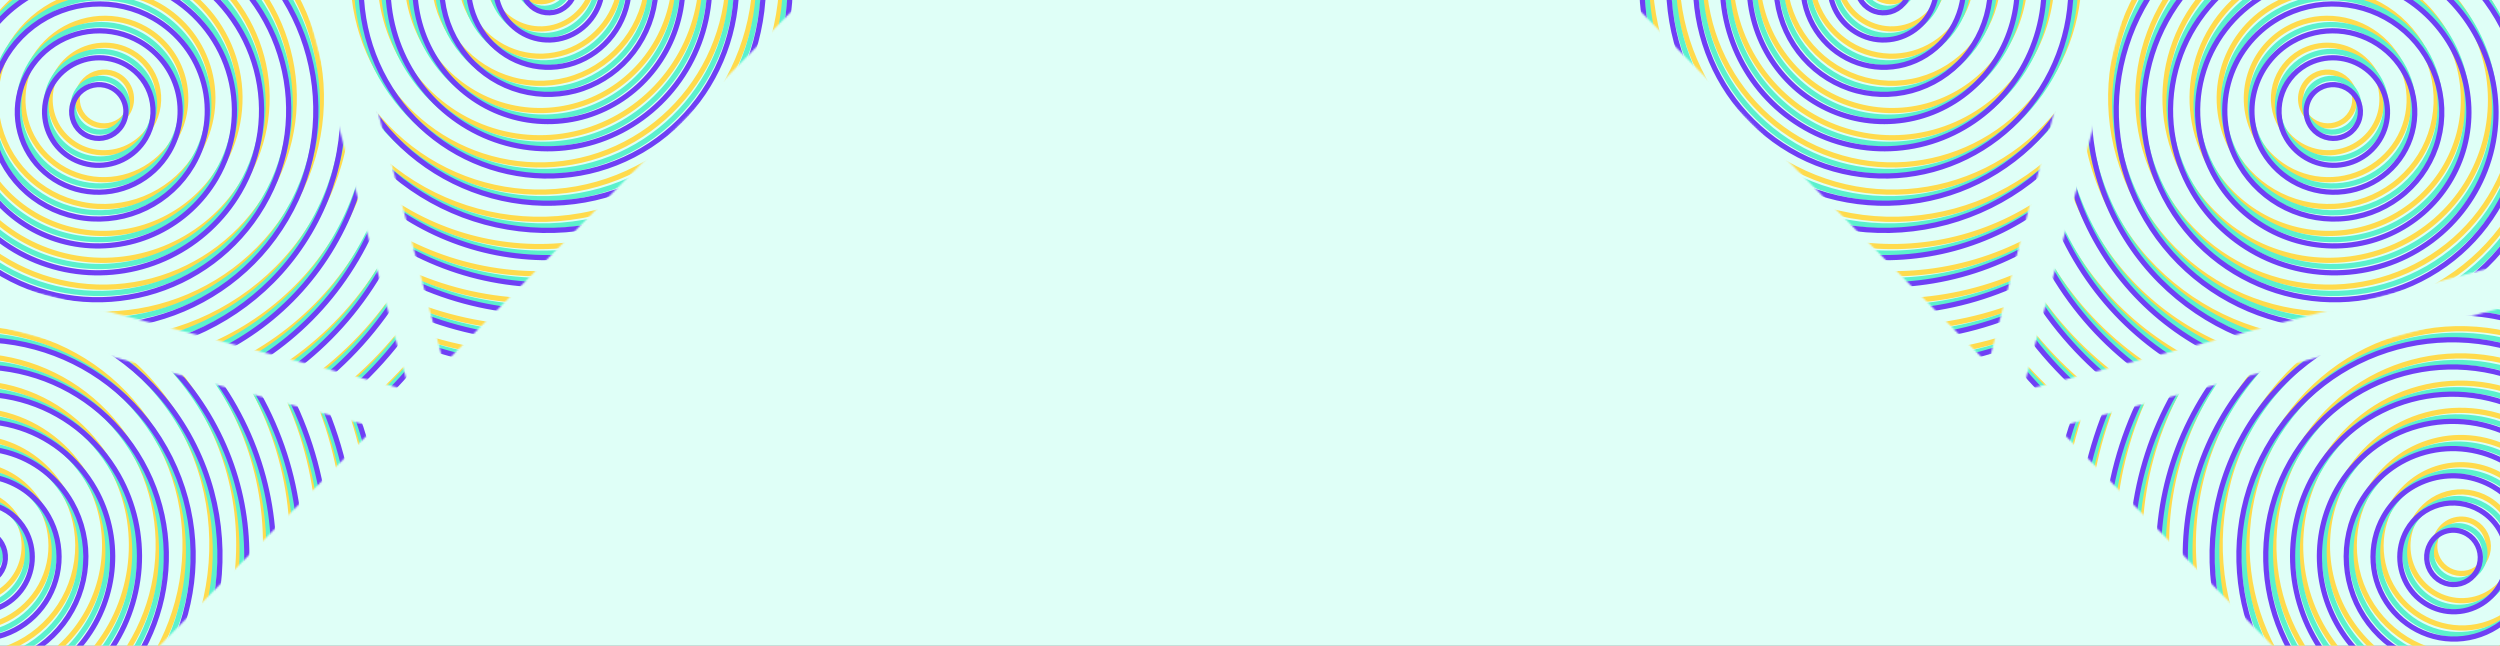 <svg width="1440" height="372" viewBox="0 0 1440 372" fill="none" xmlns="http://www.w3.org/2000/svg">
<rect x="0" y="0" width="1440" height="372" fill="#333333" stroke="none"/>
<g clip-path="url(#clip0)">
<rect width="1440" height="372" fill="#DFFFF7"/>
<mask id="mask0" style="mask-type:alpha" maskUnits="userSpaceOnUse" x="1165" y="-169" width="398" height="394">
<path d="M1562.51 120.674L1165.09 224.999L1270.36 -168.906L1562.51 120.674Z" fill="#C4C4C4"/>
</mask>
<g mask="url(#mask0)">
<path d="M1222.49 -144.299C1334.24 -208.307 1477.79 -170.059 1543.13 -58.866C1608.46 52.327 1570.8 194.351 1459.06 258.362C1347.32 322.374 1203.76 284.111 1138.44 172.932C1073.11 61.754 1110.74 -80.29 1222.49 -144.299ZM1151.92 165.204C1212.88 269.014 1346.87 304.681 1451.16 244.939C1555.46 185.197 1590.59 52.64 1529.63 -51.142C1468.66 -154.924 1334.69 -190.63 1230.38 -130.873C1126.07 -71.116 1090.95 61.426 1151.92 165.204ZM1165.41 157.477C1222.02 253.844 1346.43 286.993 1443.28 231.518C1540.13 176.044 1572.75 52.953 1516.14 -43.415C1459.53 -139.782 1335.12 -172.926 1238.26 -117.458C1141.41 -61.99 1108.77 61.107 1165.41 157.477ZM1178.9 149.727C1231.16 238.68 1346 269.282 1435.4 218.075C1524.8 166.869 1554.92 53.243 1502.66 -35.711C1450.4 -124.664 1335.56 -155.261 1246.15 -104.055C1156.75 -52.848 1126.63 60.825 1178.9 149.727ZM1192.39 142C1240.29 223.545 1345.57 251.589 1427.52 204.649C1509.47 157.71 1537.07 53.578 1489.16 -27.962C1441.25 -109.503 1335.98 -137.551 1254.03 -90.612C1172.08 -43.672 1144.48 60.484 1192.39 142.023L1192.39 142ZM1205.89 134.275C1249.43 208.428 1345.12 233.941 1419.62 191.269C1494.12 148.596 1519.21 53.912 1475.67 -20.218C1432.12 -94.349 1336.42 -119.845 1261.91 -77.168C1187.41 -34.491 1162.32 60.171 1205.88 134.297L1205.89 134.275ZM1219.37 126.548C1258.57 193.264 1344.7 216.209 1411.74 177.808C1478.79 139.408 1501.37 54.184 1462.19 -12.525C1423 -79.234 1336.86 -102.187 1269.81 -63.781C1202.77 -25.375 1180.17 59.86 1219.37 126.57L1219.37 126.548ZM1232.86 118.821C1267.7 178.123 1344.26 198.526 1403.86 164.382C1463.46 130.239 1483.53 54.521 1448.71 -4.801C1413.89 -64.123 1337.31 -84.5 1277.71 -50.363C1218.11 -16.225 1198.02 59.541 1232.86 118.843L1232.86 118.821ZM1246.35 111.094C1253.6 123.432 1263.22 134.251 1274.66 142.932C1286.1 151.613 1299.14 157.987 1313.04 161.689C1326.93 165.391 1341.41 166.349 1355.64 164.509C1369.87 162.668 1383.57 158.065 1395.97 150.962C1448.13 121.093 1465.69 54.809 1435.21 2.921C1404.72 -48.967 1337.73 -66.818 1285.58 -36.947C1233.43 -7.076 1215.86 59.234 1246.34 111.116L1246.35 111.094ZM1259.86 103.397C1269.22 119.324 1283.11 132.175 1299.79 140.324C1316.46 148.473 1335.16 151.554 1353.53 149.177C1371.9 146.801 1389.11 139.074 1402.99 126.974C1416.86 114.873 1426.78 98.943 1431.48 81.197C1436.18 63.451 1435.46 44.687 1429.41 27.277C1423.35 9.867 1412.23 -5.407 1397.46 -16.613C1382.69 -27.818 1364.93 -34.453 1346.42 -35.678C1327.91 -36.902 1309.49 -32.661 1293.48 -23.492C1282.85 -17.404 1273.55 -9.293 1266.11 0.379C1258.67 10.05 1253.23 21.093 1250.11 32.876C1246.99 44.658 1246.24 56.951 1247.91 69.051C1249.59 81.151 1253.65 92.822 1259.86 103.397V103.397ZM1273.35 95.67C1281.15 108.943 1292.72 119.651 1306.62 126.442C1320.51 133.233 1336.1 135.8 1351.41 133.82C1366.72 131.84 1381.06 125.401 1392.62 115.318C1404.18 105.234 1412.45 91.959 1416.37 77.171C1420.28 62.383 1419.68 46.746 1414.64 32.237C1409.59 17.729 1400.33 5.001 1388.02 -4.337C1375.71 -13.676 1360.91 -19.205 1345.48 -20.225C1330.06 -21.246 1314.71 -17.712 1301.37 -10.071C1283.48 0.171 1270.47 17.065 1265.21 36.894C1259.95 56.723 1262.87 77.863 1273.33 95.664L1273.35 95.67ZM1286.81 87.937C1293.05 98.555 1302.31 107.122 1313.43 112.554C1324.55 117.987 1337.02 120.041 1349.26 118.457C1361.51 116.873 1372.98 111.722 1382.23 103.655C1391.48 95.589 1398.09 84.969 1401.23 73.138C1404.36 61.308 1403.88 48.798 1399.84 37.192C1395.81 25.585 1388.4 15.402 1378.55 7.932C1368.7 0.461 1356.86 -3.963 1344.52 -4.779C1332.18 -5.596 1319.9 -2.77 1309.23 3.343C1302.14 7.401 1295.94 12.809 1290.98 19.257C1286.02 25.705 1282.4 33.066 1280.31 40.922C1278.23 48.777 1277.74 56.972 1278.85 65.039C1279.97 73.106 1282.67 80.886 1286.81 87.937ZM1300.3 80.21C1304.98 88.181 1311.93 94.614 1320.27 98.695C1328.61 102.775 1337.97 104.32 1347.16 103.134C1356.35 101.947 1364.97 98.083 1371.91 92.029C1378.85 85.976 1383.81 78.006 1386.17 69.127C1388.52 60.248 1388.16 50.859 1385.13 42.148C1382.1 33.437 1376.53 25.795 1369.14 20.19C1361.75 14.584 1352.86 11.267 1343.6 10.657C1334.34 10.047 1325.12 12.172 1317.12 16.763C1306.39 22.915 1298.59 33.053 1295.44 44.95C1292.28 56.847 1294.03 69.529 1300.3 80.21V80.21ZM1327.28 64.757C1328.84 67.412 1331.16 69.554 1333.94 70.912C1336.72 72.27 1339.83 72.783 1342.9 72.387C1345.96 71.991 1348.83 70.703 1351.14 68.686C1353.45 66.669 1355.1 64.014 1355.89 61.057C1356.67 58.099 1356.55 54.971 1355.54 52.07C1354.53 49.168 1352.68 46.623 1350.22 44.755C1347.75 42.888 1344.79 41.782 1341.71 41.578C1338.62 41.374 1335.55 42.081 1332.89 43.61C1331.11 44.624 1329.56 45.976 1328.32 47.588C1327.08 49.199 1326.18 51.04 1325.66 53.004C1325.14 54.968 1325.01 57.017 1325.29 59.033C1325.57 61.05 1326.25 62.995 1327.28 64.757ZM1313.8 72.484C1316.91 77.793 1321.55 82.077 1327.1 84.793C1332.66 87.51 1338.9 88.537 1345.02 87.744C1351.14 86.952 1356.88 84.376 1361.51 80.343C1366.13 76.309 1369.44 70.999 1371 65.083C1372.57 59.167 1372.33 52.913 1370.31 47.109C1368.29 41.306 1364.59 36.215 1359.66 32.48C1354.74 28.745 1348.82 26.534 1342.65 26.126C1336.48 25.718 1330.34 27.132 1325 30.189C1321.46 32.218 1318.36 34.922 1315.88 38.146C1313.4 41.37 1311.58 45.05 1310.54 48.978C1309.5 52.906 1309.25 57.003 1309.81 61.036C1310.37 65.07 1311.72 68.96 1313.8 72.484V72.484Z" stroke="#FFDB4C" stroke-width="3" stroke-miterlimit="10"/>
<path d="M1224.79 -140.71C1336.55 -204.736 1480.1 -166.476 1545.42 -55.285C1610.75 55.907 1573.1 197.932 1461.36 261.949C1349.62 325.967 1206.06 287.698 1140.73 176.518C1075.4 65.338 1113.05 -76.719 1224.79 -140.71ZM1154.22 168.792C1215.19 272.568 1349.17 308.269 1453.47 248.523C1557.78 188.777 1592.9 56.223 1531.93 -47.565C1470.97 -151.352 1336.98 -187.03 1232.68 -127.29C1128.38 -67.55 1093.25 65.009 1154.22 168.792ZM1167.71 161.065C1224.33 257.427 1348.74 290.576 1445.59 235.109C1542.44 179.641 1575.03 56.524 1518.44 -39.826C1461.85 -136.176 1337.42 -169.343 1240.57 -113.869C1143.71 -58.396 1111.1 64.698 1167.71 161.065ZM1181.2 153.338C1233.46 242.286 1348.3 272.889 1437.7 221.688C1527.1 170.487 1557.21 56.854 1504.95 -32.094C1452.69 -121.041 1337.85 -151.65 1248.45 -100.443C1159.05 -49.237 1128.94 64.385 1181.2 153.338V153.338ZM1194.69 145.611C1242.6 227.152 1347.86 255.199 1429.82 208.262C1511.78 161.325 1539.37 57.167 1491.46 -24.355C1443.55 -105.877 1338.29 -133.948 1256.34 -87.004C1174.38 -40.06 1146.79 64.067 1194.69 145.611V145.611ZM1208.2 137.89C1251.75 212.015 1347.45 237.512 1421.94 194.839C1496.44 152.166 1521.54 57.483 1477.99 -16.642C1434.44 -90.767 1338.74 -116.269 1264.24 -73.598C1189.73 -30.927 1164.66 63.737 1208.2 137.89ZM1221.66 130.176C1260.86 196.887 1346.99 219.837 1414.04 181.431C1481.08 143.025 1503.67 57.806 1464.48 -8.903C1425.29 -75.612 1339.15 -98.564 1272.11 -60.163C1205.06 -21.763 1182.48 63.443 1221.66 130.176ZM1235.15 122.449C1269.99 181.751 1346.56 202.15 1406.15 168.011C1465.75 133.871 1485.83 58.121 1450.99 -1.176C1416.15 -60.472 1339.59 -80.882 1279.99 -46.745C1220.39 -12.607 1200.32 63.13 1235.16 122.432L1235.15 122.449ZM1248.65 114.723C1255.89 127.061 1265.51 137.879 1276.96 146.56C1288.4 155.24 1301.44 161.613 1315.33 165.315C1329.23 169.016 1343.7 169.974 1357.93 168.133C1372.16 166.292 1385.87 161.688 1398.27 154.584C1450.4 124.679 1467.99 58.421 1437.5 6.533C1407.02 -45.355 1340.03 -63.205 1287.88 -33.336C1235.72 -3.466 1218.16 62.811 1248.65 114.706L1248.65 114.723ZM1262.14 106.968C1271.5 122.895 1285.39 135.744 1302.07 143.892C1318.74 152.041 1337.45 155.121 1355.82 152.745C1374.19 150.368 1391.4 142.641 1405.27 130.541C1419.14 118.44 1429.06 102.51 1433.76 84.765C1438.46 67.019 1437.74 48.255 1431.69 30.845C1425.63 13.435 1414.52 -1.838 1399.75 -13.044C1384.97 -24.25 1367.21 -30.885 1348.7 -32.11C1330.2 -33.335 1311.77 -29.095 1295.77 -19.927C1285.14 -13.838 1275.83 -5.727 1268.39 3.945C1260.95 13.617 1255.51 24.66 1252.39 36.444C1249.27 48.227 1248.52 60.52 1250.2 72.621C1251.87 84.721 1255.93 96.392 1262.14 106.968V106.968ZM1275.63 99.241C1283.43 112.513 1295.01 123.221 1308.9 130.011C1322.8 136.801 1338.38 139.368 1353.69 137.388C1369 135.407 1383.34 128.968 1394.9 118.885C1406.46 108.801 1414.73 95.526 1418.65 80.738C1422.56 65.95 1421.96 50.314 1416.92 35.806C1411.87 21.298 1402.61 8.57 1390.3 -0.769C1377.99 -10.107 1363.19 -15.636 1347.77 -16.658C1332.34 -17.679 1316.99 -14.146 1303.65 -6.506C1294.79 -1.432 1287.04 5.328 1280.84 13.389C1274.63 21.45 1270.1 30.653 1267.5 40.474C1264.9 50.295 1264.27 60.541 1265.67 70.626C1267.06 80.711 1270.45 90.438 1275.63 99.252L1275.63 99.241ZM1289.12 91.525C1295.35 102.143 1304.62 110.71 1315.73 116.143C1326.85 121.576 1339.32 123.63 1351.56 122.046C1363.81 120.462 1375.28 115.311 1384.53 107.244C1393.78 99.177 1400.39 88.557 1403.53 76.727C1406.66 64.896 1406.18 52.387 1402.15 40.78C1398.11 29.174 1390.7 18.991 1380.85 11.52C1371.01 4.049 1359.16 -0.374 1346.82 -1.191C1334.49 -2.008 1322.2 0.819 1311.53 6.931C1304.45 10.99 1298.25 16.398 1293.28 22.845C1288.32 29.293 1284.7 36.655 1282.62 44.51C1280.53 52.365 1280.04 60.56 1281.15 68.627C1282.27 76.694 1284.97 84.475 1289.12 91.525ZM1302.62 83.803C1307.3 91.774 1314.25 98.206 1322.59 102.286C1330.93 106.366 1340.29 107.91 1349.48 106.723C1358.67 105.535 1367.29 101.67 1374.23 95.616C1381.17 89.562 1386.13 81.591 1388.48 72.712C1390.84 63.833 1390.47 54.444 1387.44 45.733C1384.41 37.023 1378.85 29.381 1371.46 23.777C1364.06 18.172 1355.18 14.855 1345.91 14.246C1336.65 13.637 1327.44 15.763 1319.43 20.355C1308.7 26.508 1300.9 36.646 1297.75 48.544C1294.6 60.441 1296.35 73.123 1302.62 83.803V83.803ZM1329.6 68.349C1331.16 71.003 1333.47 73.144 1336.25 74.501C1339.03 75.859 1342.15 76.371 1345.21 75.975C1348.27 75.579 1351.14 74.29 1353.45 72.274C1355.76 70.257 1357.41 67.602 1358.2 64.645C1358.98 61.687 1358.86 58.56 1357.85 55.659C1356.84 52.757 1354.99 50.212 1352.53 48.344C1350.07 46.477 1347.11 45.371 1344.02 45.166C1340.94 44.962 1337.87 45.668 1335.2 47.196C1333.43 48.209 1331.88 49.561 1330.64 51.172C1329.39 52.784 1328.49 54.624 1327.96 56.589C1327.44 58.553 1327.32 60.602 1327.6 62.619C1327.87 64.637 1328.55 66.582 1329.59 68.346L1329.6 68.349ZM1316.11 76.076C1319.23 81.384 1323.86 85.667 1329.42 88.383C1334.98 91.098 1341.21 92.125 1347.33 91.332C1353.46 90.54 1359.19 87.963 1363.82 83.93C1368.44 79.896 1371.75 74.586 1373.31 68.671C1374.88 62.756 1374.64 56.501 1372.62 50.698C1370.6 44.895 1366.9 39.804 1361.97 36.069C1357.05 32.334 1351.13 30.122 1344.96 29.714C1338.79 29.306 1332.65 30.719 1327.32 33.775C1323.77 35.804 1320.67 38.507 1318.19 41.731C1315.71 44.954 1313.89 48.635 1312.85 52.563C1311.81 56.491 1311.56 60.588 1312.12 64.622C1312.67 68.656 1314.03 72.547 1316.1 76.073L1316.11 76.076Z" stroke="#5BF1CD" stroke-width="3" stroke-miterlimit="10"/>
<path d="M1225.71 -137.098C1337.44 -201.113 1481 -162.888 1546.31 -51.675C1611.63 59.538 1573.99 201.542 1462.25 265.554C1350.51 329.565 1206.95 291.302 1141.62 180.124C1076.3 68.945 1113.94 -73.096 1225.71 -137.098ZM1155.13 172.403C1216.1 276.179 1350.08 311.881 1454.38 252.139C1558.68 192.398 1593.82 59.835 1532.85 -43.941C1471.88 -147.717 1337.9 -183.42 1233.6 -123.678C1129.3 -63.936 1094.14 68.621 1155.11 172.397L1155.13 172.403ZM1168.62 164.676C1225.24 261.045 1349.64 294.192 1446.5 238.719C1543.35 183.246 1575.97 60.153 1519.36 -36.209C1462.74 -132.571 1338.33 -165.725 1241.49 -110.25C1144.64 -54.776 1111.99 68.302 1168.6 164.67L1168.62 164.676ZM1182.12 156.95C1234.37 245.904 1349.21 276.499 1438.61 225.293C1528.02 174.086 1558.12 60.464 1505.86 -28.489C1453.61 -117.442 1338.77 -148.044 1249.37 -96.832C1159.96 -45.619 1129.83 67.989 1182.09 156.944L1182.12 156.95ZM1195.6 149.223C1243.49 230.756 1348.74 258.801 1430.7 211.895C1512.66 164.988 1540.26 60.771 1492.35 -20.77C1444.44 -102.31 1339.17 -130.358 1257.22 -83.419C1175.27 -36.479 1147.67 67.695 1195.58 149.217L1195.6 149.223ZM1209.08 141.493C1252.63 215.618 1348.33 241.12 1422.83 198.449C1497.34 155.778 1522.43 61.087 1478.88 -13.038C1435.33 -87.163 1339.63 -112.667 1265.13 -69.994C1190.63 -27.321 1165.53 67.363 1209.08 141.493ZM1222.57 133.766C1261.77 200.484 1347.89 223.427 1414.94 185.021C1481.99 146.615 1504.57 61.397 1465.38 -5.314C1426.18 -72.025 1340.05 -94.975 1273.01 -56.575C1205.96 -18.174 1183.36 67.047 1222.56 133.763L1222.57 133.766ZM1236.06 126.041C1270.9 185.343 1347.46 205.74 1407.06 171.602C1466.66 137.465 1486.73 61.717 1451.9 2.415C1417.06 -56.888 1340.5 -77.285 1280.9 -43.147C1221.3 -9.009 1201.21 66.735 1236.05 126.038L1236.06 126.041ZM1249.54 118.311C1280.02 170.199 1347.01 188.05 1399.16 158.179C1451.31 128.308 1468.88 62.026 1438.4 10.139C1407.91 -41.749 1340.92 -59.601 1288.77 -29.73C1236.62 0.141 1219.06 66.423 1249.54 118.311ZM1263.03 110.584C1272.38 126.511 1286.28 139.361 1302.95 147.51C1319.63 155.659 1338.33 158.74 1356.7 156.364C1375.07 153.989 1392.28 146.262 1406.15 134.163C1420.03 122.063 1429.94 106.133 1434.65 88.388C1439.35 70.642 1438.63 51.878 1432.57 34.468C1426.52 17.058 1415.41 1.784 1400.64 -9.422C1385.87 -20.629 1368.1 -27.265 1349.6 -28.491C1331.09 -29.716 1312.66 -25.477 1296.66 -16.309C1286.03 -10.222 1276.73 -2.111 1269.28 7.561C1261.84 17.233 1256.4 28.276 1253.28 40.059C1250.16 51.842 1249.41 64.135 1251.08 76.236C1252.76 88.336 1256.81 100.008 1263.03 110.584V110.584ZM1276.52 102.857C1284.31 116.129 1295.89 126.838 1309.79 133.628C1323.68 140.419 1339.27 142.987 1354.58 141.007C1369.88 139.028 1384.22 132.589 1395.79 122.506C1407.35 112.424 1415.61 99.149 1419.53 84.361C1423.45 69.574 1422.85 53.937 1417.81 39.429C1412.76 24.921 1403.5 12.192 1391.19 2.853C1378.88 -6.486 1364.08 -12.016 1348.66 -13.038C1333.23 -14.06 1317.88 -10.528 1304.54 -2.889C1286.65 7.357 1273.65 24.254 1268.39 44.085C1263.14 63.916 1266.06 85.057 1276.52 102.857V102.857ZM1290.01 95.131C1296.25 105.749 1305.51 114.316 1316.63 119.749C1327.74 125.181 1340.21 127.235 1352.46 125.651C1364.7 124.067 1376.18 118.916 1385.43 110.85C1394.68 102.783 1401.29 92.163 1404.42 80.332C1407.56 68.502 1407.08 55.993 1403.04 44.386C1399 32.779 1391.59 22.597 1381.75 15.126C1371.9 7.655 1360.06 3.232 1347.72 2.415C1335.38 1.598 1323.1 4.425 1312.43 10.537C1305.34 14.596 1299.14 20.003 1294.18 26.451C1289.22 32.899 1285.59 40.261 1283.51 48.116C1281.43 55.971 1280.93 64.166 1282.05 72.233C1283.16 80.3 1285.87 88.081 1290.01 95.131V95.131ZM1303.5 87.406C1308.18 95.377 1315.13 101.81 1323.47 105.891C1331.81 109.971 1341.17 111.516 1350.36 110.329C1359.56 109.143 1368.17 105.279 1375.11 99.225C1382.05 93.172 1387.02 85.202 1389.37 76.323C1391.72 67.443 1391.36 58.054 1388.33 49.343C1385.3 40.633 1379.74 32.991 1372.34 27.386C1364.95 21.78 1356.06 18.462 1346.8 17.853C1337.54 17.243 1328.33 19.368 1320.32 23.959C1309.59 30.111 1301.79 40.249 1298.64 52.146C1295.49 64.043 1297.24 76.725 1303.5 87.406V87.406ZM1330.49 71.953C1332.04 74.608 1334.36 76.749 1337.14 78.108C1339.92 79.466 1343.04 79.979 1346.1 79.583C1349.16 79.187 1352.03 77.899 1354.34 75.882C1356.65 73.865 1358.31 71.21 1359.09 68.252C1359.87 65.295 1359.75 62.167 1358.74 59.266C1357.73 56.364 1355.88 53.818 1353.42 51.951C1350.96 50.083 1348 48.978 1344.91 48.774C1341.83 48.57 1338.76 49.277 1336.09 50.806C1334.32 51.819 1332.76 53.171 1331.52 54.782C1330.28 56.394 1329.38 58.234 1328.86 60.198C1328.33 62.161 1328.21 64.21 1328.49 66.227C1328.77 68.244 1329.44 70.189 1330.48 71.951L1330.49 71.953ZM1316.98 79.705C1320.1 85.014 1324.73 89.298 1330.29 92.014C1335.84 94.73 1342.08 95.758 1348.2 94.966C1354.32 94.174 1360.06 91.599 1364.69 87.566C1369.31 83.533 1372.62 78.223 1374.18 72.308C1375.75 66.393 1375.51 60.139 1373.49 54.335C1371.48 48.532 1367.77 43.441 1362.85 39.705C1357.93 35.969 1352.01 33.757 1345.84 33.348C1339.67 32.938 1333.53 34.351 1328.19 37.406C1321.03 41.505 1315.83 48.264 1313.73 56.197C1311.63 64.129 1312.8 72.585 1316.98 79.705V79.705Z" stroke="#6F3FF5" stroke-width="3" stroke-miterlimit="10"/>
</g>
<mask id="mask1" style="mask-type:alpha" maskUnits="userSpaceOnUse" x="856" y="-189" width="394" height="399">
<path d="M1145.25 209.692L856.428 -83.227L1249.3 -188.773L1145.25 209.692Z" fill="#C4C4C4"/>
</mask>
<g mask="url(#mask1)">
<path d="M1204.12 -218.029C1315.28 -153.001 1354.02 -9.233 1290.64 103.093C1227.26 215.42 1085.76 253.731 974.599 188.714C863.438 123.697 824.709 -20.085 888.078 -132.397C951.447 -244.709 1092.95 -283.058 1204.12 -218.029ZM901.495 -124.555C842.308 -19.719 878.493 114.453 982.245 175.145C1086 235.837 1218.06 200.062 1277.22 95.234C1336.38 -9.595 1300.23 -143.777 1196.46 -204.47C1092.69 -265.163 960.647 -229.387 901.495 -124.555ZM914.913 -116.707C859.981 -19.366 893.553 105.233 989.894 161.588C1086.23 217.943 1208.87 184.726 1263.8 87.385C1318.73 -9.955 1285.16 -134.552 1188.82 -190.915C1092.48 -247.277 969.832 -214.074 914.913 -116.707ZM928.354 -108.865C877.649 -19.012 908.635 96 997.566 148.024C1086.5 200.048 1199.7 169.383 1250.41 79.531C1301.11 -10.321 1270.12 -125.338 1181.19 -177.362C1092.26 -229.386 979.009 -198.703 928.354 -108.865ZM941.773 -101.016C895.288 -18.651 923.701 86.778 1005.22 134.466C1086.74 182.153 1190.49 154.053 1236.96 71.683C1283.44 -10.686 1255.03 -116.111 1173.51 -163.799C1091.99 -211.486 988.228 -183.374 941.75 -101.01L941.773 -101.016ZM955.192 -93.162C912.913 -18.279 938.722 77.568 1012.83 120.919C1086.94 164.269 1181.27 138.717 1223.53 63.84C1265.78 -11.038 1239.96 -106.88 1165.84 -150.235C1091.73 -193.59 997.42 -168.038 955.17 -93.156L955.192 -93.162ZM968.611 -85.314C930.58 -17.925 953.828 68.336 1020.52 107.351C1087.21 146.366 1172.12 123.365 1210.14 55.983C1248.17 -11.4 1224.93 -97.667 1158.23 -136.681C1091.53 -175.695 1006.61 -152.696 968.588 -85.308L968.611 -85.314ZM982.029 -77.466C948.226 -17.565 968.881 59.111 1028.17 93.792C1087.47 128.473 1162.9 108.04 1196.73 48.144C1230.56 -11.752 1209.88 -88.431 1150.59 -123.114C1091.3 -157.797 1015.81 -137.362 982.006 -77.46L982.029 -77.466ZM995.447 -69.618C988.414 -57.155 983.879 -43.393 982.102 -29.117C980.325 -14.841 981.34 -0.331 985.089 13.584C988.838 27.499 995.248 40.547 1003.95 51.983C1012.66 63.419 1023.49 73.019 1035.82 80.235C1087.7 110.586 1153.73 92.692 1183.31 40.279C1212.89 -12.134 1194.81 -79.228 1142.93 -109.574C1091.06 -139.92 1025 -122.024 995.425 -69.612L995.447 -69.618ZM1008.85 -61.735C999.772 -45.646 995.619 -27.157 996.918 -8.604C998.216 9.948 1004.91 27.73 1016.14 42.492C1027.38 57.255 1042.66 68.335 1060.05 74.332C1077.44 80.329 1096.16 80.973 1113.84 76.183C1131.52 71.392 1147.36 61.383 1159.37 47.421C1171.38 33.458 1179.02 16.169 1181.31 -2.259C1183.61 -20.688 1180.45 -39.429 1172.26 -56.112C1164.06 -72.795 1151.19 -86.671 1135.26 -95.986C1124.69 -102.171 1113.03 -106.192 1100.96 -107.818C1088.88 -109.444 1076.63 -108.644 1064.89 -105.463C1053.15 -102.283 1042.16 -96.784 1032.54 -89.281C1022.93 -81.778 1014.88 -72.418 1008.85 -61.735V-61.735ZM1022.27 -53.887C1014.7 -40.48 1011.24 -25.072 1012.32 -9.612C1013.41 5.849 1018.98 20.667 1028.35 32.969C1037.71 45.271 1050.44 54.504 1064.93 59.502C1079.43 64.499 1095.02 65.036 1109.76 61.045C1124.49 57.053 1137.7 48.712 1147.7 37.077C1157.71 25.442 1164.08 11.034 1165.99 -4.323C1167.9 -19.68 1165.27 -35.297 1158.44 -49.2C1151.61 -63.103 1140.88 -74.666 1127.61 -82.428C1109.82 -92.841 1088.73 -95.686 1068.97 -90.338C1049.21 -84.99 1032.41 -71.886 1022.26 -53.91L1022.27 -53.887ZM1035.68 -46.062C1029.63 -35.336 1026.86 -23.01 1027.73 -10.642C1028.59 1.726 1033.05 13.581 1040.54 23.422C1048.03 33.264 1058.22 40.651 1069.81 44.649C1081.41 48.647 1093.88 49.077 1105.67 45.884C1117.46 42.691 1128.02 36.018 1136.03 26.71C1144.04 17.402 1149.13 5.876 1150.66 -6.409C1152.18 -18.695 1150.08 -31.189 1144.62 -42.311C1139.16 -53.433 1130.57 -62.684 1119.96 -68.894C1112.91 -73.018 1105.14 -75.698 1097.09 -76.782C1089.04 -77.866 1080.87 -77.333 1073.04 -75.213C1065.22 -73.093 1057.89 -69.427 1051.48 -64.425C1045.07 -59.423 1039.7 -53.184 1035.68 -46.062ZM1049.1 -38.214C1044.55 -30.166 1042.47 -20.916 1043.12 -11.633C1043.76 -2.35 1047.11 6.549 1052.73 13.937C1058.35 21.325 1065.99 26.87 1074.69 29.872C1083.39 32.874 1092.76 33.198 1101.61 30.801C1110.45 28.405 1118.38 23.397 1124.39 16.41C1130.4 9.423 1134.22 0.772 1135.36 -8.449C1136.51 -17.67 1134.93 -27.047 1130.83 -35.393C1126.72 -43.739 1120.28 -50.68 1112.31 -55.337C1101.63 -61.577 1088.98 -63.278 1077.12 -60.068C1065.27 -56.857 1055.19 -48.996 1049.1 -38.214V-38.214ZM1075.94 -22.512C1074.42 -19.83 1073.73 -16.748 1073.95 -13.656C1074.17 -10.564 1075.28 -7.601 1077.15 -5.14C1079.03 -2.68 1081.57 -0.833 1084.47 0.166C1087.37 1.166 1090.49 1.273 1093.44 0.475C1096.38 -0.324 1099.02 -1.992 1101.03 -4.32C1103.03 -6.647 1104.3 -9.528 1104.68 -12.6C1105.06 -15.671 1104.54 -18.795 1103.17 -21.576C1101.81 -24.356 1099.66 -26.669 1097.01 -28.221C1095.24 -29.252 1093.3 -29.922 1091.29 -30.194C1089.28 -30.465 1087.23 -30.332 1085.28 -29.801C1083.32 -29.271 1081.49 -28.355 1079.89 -27.104C1078.28 -25.853 1076.94 -24.292 1075.94 -22.512ZM1062.52 -30.36C1059.49 -24.997 1058.11 -18.833 1058.54 -12.649C1058.97 -6.465 1061.21 -0.538 1064.95 4.383C1068.7 9.304 1073.79 12.997 1079.59 14.996C1085.38 16.995 1091.62 17.209 1097.52 15.612C1103.41 14.015 1108.69 10.679 1112.69 6.024C1116.7 1.37 1119.24 -4.393 1120.01 -10.537C1120.77 -16.68 1119.72 -22.927 1116.99 -28.488C1114.25 -34.049 1109.96 -38.674 1104.65 -41.778C1101.13 -43.84 1097.25 -45.18 1093.22 -45.722C1089.2 -46.264 1085.11 -45.997 1081.2 -44.937C1077.28 -43.877 1073.62 -42.044 1070.42 -39.542C1067.21 -37.041 1064.53 -33.921 1062.52 -30.36V-30.36Z" stroke="#FFDB4C" stroke-width="3" stroke-miterlimit="10"/>
<path d="M1202.17 -214.236C1313.35 -149.212 1352.07 -5.442 1288.7 106.879C1225.32 219.199 1083.81 257.517 972.649 192.501C861.483 127.486 822.759 -16.298 886.127 -128.616C949.494 -240.933 1091.02 -279.27 1202.17 -214.236ZM899.547 -120.762C840.393 -15.935 876.544 118.246 980.304 178.942C1084.06 239.638 1216.12 203.853 1275.28 99.023C1334.45 -5.806 1298.27 -139.982 1194.52 -200.679C1090.77 -261.377 958.704 -225.596 899.547 -120.762ZM912.965 -112.914C858.038 -15.575 891.61 109.024 987.947 165.386C1084.28 221.749 1206.93 188.492 1261.85 91.178C1316.78 -6.136 1283.21 -130.761 1186.87 -187.122C1090.53 -243.483 967.897 -210.254 912.965 -112.914ZM926.383 -105.066C875.684 -15.215 906.671 99.803 995.596 151.829C1084.52 203.855 1197.73 173.182 1248.43 83.332C1299.13 -6.519 1268.15 -121.539 1179.22 -173.563C1090.28 -225.587 977.088 -194.918 926.383 -105.066V-105.066ZM939.801 -97.218C893.325 -14.848 921.728 90.572 1003.25 138.27C1084.77 185.969 1188.54 157.846 1235 75.487C1281.46 -6.873 1253.08 -112.304 1171.55 -159.995C1090.02 -207.687 986.286 -179.583 939.801 -97.218V-97.218ZM953.226 -89.346C910.974 -14.47 936.801 81.372 1010.91 124.723C1085.02 168.073 1179.35 142.521 1221.6 67.645C1263.85 -7.231 1238.03 -103.075 1163.92 -146.431C1089.81 -189.787 995.506 -164.23 953.226 -89.346ZM966.623 -81.511C928.598 -14.123 951.84 72.139 1018.54 111.153C1085.23 150.167 1170.13 127.167 1208.16 59.785C1246.19 -7.598 1222.94 -93.865 1156.25 -132.881C1089.56 -171.896 1004.67 -148.905 966.623 -81.511ZM980.041 -73.663C946.238 -13.761 966.9 62.919 1026.19 97.596C1085.47 132.272 1160.94 111.836 1194.74 51.936C1228.54 -7.963 1207.89 -84.647 1148.6 -119.329C1089.31 -154.012 1013.86 -133.569 980.058 -73.667L980.041 -73.663ZM993.461 -65.809C986.428 -53.346 981.894 -39.584 980.117 -25.309C978.34 -11.033 979.355 3.476 983.105 17.39C986.855 31.305 993.265 44.352 1001.97 55.788C1010.68 67.223 1021.51 76.822 1033.84 84.037C1085.74 114.352 1151.76 96.491 1181.34 44.078C1210.92 -8.335 1192.84 -75.423 1140.96 -105.775C1089.09 -136.126 1023.06 -118.234 993.478 -65.813L993.461 -65.809ZM1006.91 -57.968C997.83 -41.879 993.678 -23.39 994.977 -4.838C996.276 13.714 1002.97 31.495 1014.2 46.257C1025.44 61.019 1040.72 72.099 1058.11 78.095C1075.5 84.092 1094.22 84.736 1111.9 79.946C1129.57 75.156 1145.42 65.147 1157.43 51.185C1169.44 37.222 1177.08 19.934 1179.37 1.506C1181.66 -16.922 1178.51 -35.663 1170.32 -52.346C1162.12 -69.029 1149.25 -82.906 1133.33 -92.221C1122.75 -98.406 1111.1 -102.426 1099.02 -104.052C1086.94 -105.679 1074.69 -104.878 1062.95 -101.698C1051.21 -98.517 1040.22 -93.018 1030.6 -85.515C1020.99 -78.012 1012.94 -68.651 1006.91 -57.968V-57.968ZM1020.33 -50.12C1012.76 -36.713 1009.3 -21.305 1010.38 -5.845C1011.47 9.614 1017.04 24.432 1026.41 36.733C1035.77 49.035 1048.5 58.268 1062.99 63.265C1077.49 68.263 1093.08 68.799 1107.82 64.808C1122.55 60.816 1135.75 52.476 1145.76 40.841C1155.77 29.206 1162.13 14.799 1164.05 -0.557C1165.96 -15.914 1163.33 -31.531 1156.5 -45.434C1149.67 -59.337 1138.95 -70.9 1125.68 -78.663C1116.86 -83.819 1107.15 -87.17 1097.08 -88.526C1087.02 -89.881 1076.8 -89.215 1067.02 -86.564C1057.24 -83.913 1048.08 -79.33 1040.06 -73.076C1032.05 -66.823 1025.34 -59.021 1020.31 -50.117L1020.33 -50.12ZM1033.73 -42.269C1027.68 -31.543 1024.91 -19.217 1025.78 -6.849C1026.64 5.519 1031.1 17.374 1038.59 27.215C1046.09 37.057 1056.27 44.444 1067.86 48.442C1079.46 52.44 1091.94 52.87 1103.72 49.676C1115.51 46.483 1126.07 39.811 1134.08 30.503C1142.09 21.195 1147.18 9.669 1148.71 -2.616C1150.24 -14.902 1148.14 -27.396 1142.67 -38.518C1137.21 -49.64 1128.63 -58.891 1118.01 -65.101C1110.96 -69.225 1103.19 -71.905 1095.14 -72.989C1087.09 -74.073 1078.92 -73.54 1071.09 -71.42C1063.27 -69.3 1055.94 -65.634 1049.53 -60.632C1043.12 -55.631 1037.75 -49.391 1033.73 -42.269ZM1047.16 -34.404C1042.61 -26.355 1040.53 -17.105 1041.18 -7.822C1041.82 1.461 1045.17 10.359 1050.79 17.746C1056.41 25.134 1064.06 30.679 1072.76 33.68C1081.46 36.681 1090.82 37.004 1099.67 34.607C1108.51 32.209 1116.44 27.201 1122.45 20.213C1128.46 13.226 1132.28 4.575 1133.42 -4.646C1134.57 -13.868 1132.99 -23.244 1128.88 -31.59C1124.78 -39.936 1118.33 -46.876 1110.36 -51.533C1099.69 -57.772 1087.03 -59.472 1075.18 -56.26C1063.33 -53.048 1053.25 -45.187 1047.16 -34.404V-34.404ZM1073.99 -18.707C1072.48 -16.026 1071.79 -12.944 1072.01 -9.852C1072.22 -6.761 1073.34 -3.798 1075.21 -1.338C1077.08 1.122 1079.63 2.968 1082.53 3.967C1085.43 4.967 1088.55 5.074 1091.49 4.275C1094.44 3.477 1097.08 1.809 1099.08 -0.518C1101.08 -2.845 1102.36 -5.726 1102.74 -8.797C1103.12 -11.868 1102.6 -14.992 1101.23 -17.772C1099.86 -20.552 1097.72 -22.865 1095.07 -24.418C1093.3 -25.45 1091.36 -26.122 1089.35 -26.394C1087.34 -26.666 1085.29 -26.534 1083.33 -26.005C1081.38 -25.476 1079.54 -24.56 1077.94 -23.309C1076.34 -22.059 1074.99 -20.499 1073.99 -18.719L1073.99 -18.707ZM1060.57 -26.555C1057.55 -21.192 1056.17 -15.029 1056.6 -8.845C1057.03 -2.662 1059.26 3.265 1063.01 8.186C1066.76 13.106 1071.85 16.799 1077.64 18.797C1083.44 20.796 1089.68 21.01 1095.57 19.413C1101.47 17.816 1106.75 14.48 1110.75 9.826C1114.75 5.172 1117.3 -0.591 1118.06 -6.734C1118.83 -12.876 1117.78 -19.123 1115.05 -24.684C1112.31 -30.245 1108.02 -34.87 1102.71 -37.975C1099.19 -40.038 1095.31 -41.379 1091.28 -41.922C1087.25 -42.465 1083.17 -42.2 1079.26 -41.14C1075.34 -40.081 1071.68 -38.249 1068.47 -35.748C1065.27 -33.248 1062.58 -30.128 1060.57 -26.567L1060.57 -26.555Z" stroke="#5BF1CD" stroke-width="3" stroke-miterlimit="10"/>
<path d="M1199.51 -211.635C1310.66 -146.629 1349.42 -2.867 1286.02 109.454C1222.62 221.774 1081.14 260.091 969.979 195.074C858.819 130.057 820.09 -13.725 883.459 -126.037C946.827 -238.349 1088.34 -276.686 1199.51 -211.635ZM896.883 -118.166C837.73 -13.339 873.882 120.848 977.634 181.54C1081.39 242.232 1213.46 206.455 1272.61 101.628C1331.76 -3.198 1295.61 -137.385 1191.86 -198.077C1088.11 -258.769 956.03 -223.015 896.877 -118.189L896.883 -118.166ZM910.301 -110.318C855.371 -12.972 888.941 111.622 985.284 167.983C1081.63 224.343 1204.26 191.12 1259.18 93.782C1314.11 -3.557 1280.54 -128.158 1184.2 -184.513C1087.86 -240.868 965.227 -207.681 910.295 -110.341L910.301 -110.318ZM923.721 -102.464C873.016 -12.612 904.007 102.4 992.938 154.424C1081.87 206.448 1195.07 175.778 1245.77 85.926C1296.48 -3.926 1265.49 -118.939 1176.55 -170.961C1087.62 -222.984 974.419 -192.345 923.715 -102.487L923.721 -102.464ZM937.14 -94.616C890.655 -12.274 919.057 93.139 1000.55 140.851C1082.05 188.563 1185.87 160.419 1232.34 78.049C1278.82 -4.32 1250.42 -109.745 1168.9 -157.432C1087.38 -205.12 983.595 -176.998 937.133 -94.639L937.14 -94.616ZM950.555 -86.779C908.303 -11.903 934.124 83.941 1008.23 127.298C1082.34 170.654 1176.68 145.095 1218.93 70.219C1261.18 -4.657 1235.36 -100.507 1161.25 -143.858C1087.14 -187.208 992.812 -161.656 950.555 -86.779ZM963.973 -78.931C925.944 -11.536 949.19 74.719 1015.89 113.733C1082.58 152.747 1167.48 129.747 1205.51 62.359C1243.53 -5.029 1220.29 -91.291 1153.6 -130.306C1086.91 -169.322 1002 -146.332 963.97 -78.942L963.973 -78.931ZM977.393 -71.077C943.589 -11.175 964.25 65.499 1023.54 100.181C1082.83 134.864 1158.29 114.418 1192.09 54.517C1225.9 -5.385 1205.23 -82.059 1145.95 -116.742C1086.66 -151.424 1011.19 -130.99 977.39 -71.088L977.393 -71.077ZM990.808 -63.24C961.232 -10.827 979.308 56.267 1031.18 86.613C1083.06 116.958 1149.09 99.07 1178.67 46.657C1208.25 -5.757 1190.17 -72.85 1138.3 -103.196C1086.42 -133.542 1020.38 -115.654 990.808 -63.24ZM1004.23 -55.392C995.148 -39.304 990.995 -20.814 992.293 -2.263C993.591 16.289 1000.28 34.071 1011.52 48.833C1022.76 63.596 1038.03 74.676 1055.42 80.674C1072.81 86.671 1091.53 87.316 1109.21 82.527C1126.89 77.737 1142.73 67.729 1154.75 53.768C1166.76 39.806 1174.39 22.518 1176.69 4.09C1178.98 -14.338 1175.83 -33.079 1167.64 -49.763C1159.44 -66.446 1146.57 -80.323 1130.65 -89.639C1120.07 -95.824 1108.42 -99.845 1096.34 -101.472C1084.27 -103.099 1072.01 -102.299 1060.27 -99.119C1048.53 -95.939 1037.54 -90.441 1027.92 -82.938C1018.31 -75.435 1010.25 -66.075 1004.23 -55.392V-55.392ZM1017.64 -47.544C1010.08 -34.137 1006.62 -18.73 1007.7 -3.27C1008.78 12.19 1014.36 27.008 1023.72 39.31C1033.09 51.612 1045.82 60.846 1060.31 65.844C1074.8 70.842 1090.4 71.379 1105.13 67.389C1119.86 63.398 1133.07 55.058 1143.08 43.424C1153.09 31.789 1159.45 17.383 1161.36 2.027C1163.27 -13.33 1160.65 -28.947 1153.82 -42.85C1146.99 -56.753 1136.27 -68.318 1123 -76.081C1105.2 -86.491 1084.11 -89.333 1064.35 -83.981C1044.59 -78.629 1027.79 -65.522 1017.64 -47.544V-47.544ZM1031.06 -39.69C1025.01 -28.964 1022.24 -16.638 1023.11 -4.27C1023.97 8.098 1028.44 19.953 1035.93 29.794C1043.42 39.636 1053.6 47.023 1065.2 51.021C1076.79 55.019 1089.27 55.449 1101.05 52.255C1112.84 49.062 1123.4 42.39 1131.41 33.082C1139.42 23.774 1144.51 12.248 1146.04 -0.037C1147.57 -12.323 1145.47 -24.817 1140 -35.939C1134.54 -47.061 1125.96 -56.312 1115.34 -62.523C1108.29 -66.646 1100.52 -69.326 1092.47 -70.41C1084.42 -71.494 1076.25 -70.961 1068.42 -68.841C1060.6 -66.721 1053.27 -63.055 1046.86 -58.053C1040.45 -53.052 1035.08 -46.812 1031.06 -39.69V-39.69ZM1044.48 -31.836C1039.94 -23.788 1037.86 -14.538 1038.5 -5.255C1039.15 4.028 1042.49 12.926 1048.11 20.314C1053.73 27.702 1061.38 33.248 1070.08 36.25C1078.78 39.252 1088.14 39.575 1096.99 37.179C1105.84 34.782 1113.77 29.774 1119.77 22.788C1125.78 15.801 1129.6 7.15 1130.75 -2.071C1131.89 -11.292 1130.32 -20.669 1126.21 -29.015C1122.11 -37.362 1115.66 -44.302 1107.69 -48.959C1097.02 -55.199 1084.36 -56.901 1072.51 -53.69C1060.66 -50.479 1050.58 -42.619 1044.48 -31.836V-31.836ZM1071.32 -16.134C1069.81 -13.453 1069.12 -10.371 1069.33 -7.279C1069.55 -4.187 1070.67 -1.223 1072.54 1.237C1074.41 3.698 1076.96 5.544 1079.86 6.544C1082.75 7.543 1085.87 7.65 1088.82 6.852C1091.77 6.053 1094.41 4.385 1096.41 2.058C1098.41 -0.269 1099.68 -3.151 1100.07 -6.223C1100.45 -9.294 1099.92 -12.418 1098.56 -15.198C1097.19 -17.979 1095.04 -20.291 1092.39 -21.843C1090.63 -22.875 1088.69 -23.546 1086.67 -23.818C1084.66 -24.09 1082.62 -23.957 1080.66 -23.427C1078.71 -22.897 1076.87 -21.981 1075.27 -20.731C1073.67 -19.48 1072.33 -17.92 1071.32 -16.14L1071.32 -16.134ZM1057.87 -23.986C1054.85 -18.623 1053.46 -12.46 1053.9 -6.277C1054.33 -0.093 1056.56 5.834 1060.3 10.755C1064.05 15.676 1069.14 19.369 1074.94 21.369C1080.73 23.368 1086.97 23.583 1092.87 21.987C1098.76 20.391 1104.04 17.055 1108.04 12.402C1112.05 7.748 1114.59 1.986 1115.36 -4.157C1116.12 -10.299 1115.08 -16.546 1112.34 -22.107C1109.61 -27.669 1105.32 -32.295 1100.02 -35.4C1092.9 -39.564 1084.46 -40.7 1076.56 -38.56C1068.65 -36.419 1061.93 -31.177 1057.87 -23.986V-23.986Z" stroke="#6F3FF5" stroke-width="3" stroke-miterlimit="10"/>
</g>
<mask id="mask2" style="mask-type:alpha" maskUnits="userSpaceOnUse" x="1184" y="140" width="394" height="400">
<path d="M1473.73 539.028L1184.9 246.11L1577.78 140.563L1473.73 539.028Z" fill="#C4C4C4"/>
</mask>
<g mask="url(#mask2)">
<path d="M1532.59 111.307C1643.75 176.335 1682.49 320.103 1619.11 432.429C1555.74 544.756 1414.23 583.067 1303.07 518.05C1191.91 453.033 1153.18 309.251 1216.55 196.939C1279.92 84.627 1421.43 46.278 1532.59 111.307ZM1229.97 204.781C1170.78 309.617 1206.97 443.79 1310.72 504.481C1414.47 565.173 1546.53 529.398 1605.69 424.57C1664.85 319.742 1628.71 185.559 1524.94 124.866C1421.17 64.173 1289.12 99.949 1229.97 204.781ZM1243.39 212.63C1188.46 309.97 1222.03 434.569 1318.37 490.924C1414.71 547.279 1537.34 514.062 1592.27 416.722C1647.21 319.382 1613.63 194.784 1517.29 138.421C1420.96 82.059 1298.31 115.262 1243.39 212.63ZM1256.83 220.472C1206.12 310.324 1237.11 425.337 1326.04 477.361C1414.97 529.385 1528.17 498.72 1578.88 408.867C1629.58 319.015 1598.59 203.998 1509.66 151.974C1420.73 99.95 1307.48 130.633 1256.83 220.472ZM1270.25 228.32C1223.76 310.685 1252.18 416.115 1333.69 463.802C1415.21 511.489 1518.96 483.389 1565.44 401.02C1611.91 318.65 1583.51 213.225 1501.99 165.538C1420.47 117.85 1316.7 145.962 1270.22 228.326L1270.25 228.32ZM1283.67 236.174C1241.39 311.057 1267.2 406.905 1341.3 450.255C1415.41 493.606 1509.74 468.054 1552 393.176C1594.26 318.299 1568.43 222.456 1494.32 179.101C1420.2 135.746 1325.89 161.298 1283.64 236.18L1283.67 236.174ZM1297.08 244.022C1259.05 311.411 1282.3 397.672 1348.99 436.687C1415.68 475.702 1500.59 452.701 1538.62 385.319C1576.64 317.937 1553.4 231.669 1486.7 192.655C1420.01 153.641 1335.09 176.64 1297.06 244.028L1297.08 244.022ZM1310.5 251.87C1276.7 311.771 1297.35 388.447 1356.65 423.128C1415.94 457.809 1491.38 437.377 1525.21 377.481C1559.04 317.585 1538.35 240.905 1479.06 206.222C1419.78 171.54 1344.28 191.975 1310.48 251.876L1310.5 251.87ZM1323.92 259.718C1316.89 272.181 1312.35 285.943 1310.58 300.219C1308.8 314.495 1309.81 329.005 1313.56 342.92C1317.31 356.835 1323.72 369.883 1332.43 381.319C1341.13 392.755 1351.96 402.355 1364.3 409.571C1416.17 439.923 1482.21 422.029 1511.78 369.615C1541.36 317.202 1523.28 250.108 1471.41 219.762C1419.53 189.417 1353.47 207.312 1323.9 259.724L1323.92 259.718ZM1337.32 267.601C1328.25 283.69 1324.09 302.179 1325.39 320.732C1326.69 339.284 1333.38 357.066 1344.62 371.828C1355.86 386.591 1371.14 397.671 1388.52 403.668C1405.91 409.665 1424.63 410.309 1442.31 405.519C1459.99 400.729 1475.84 390.719 1487.85 376.757C1499.86 362.794 1507.49 345.506 1509.79 327.077C1512.08 308.648 1508.93 289.907 1500.73 273.224C1492.54 256.541 1479.66 242.665 1463.74 233.35C1453.16 227.165 1441.51 223.145 1429.43 221.518C1417.36 219.892 1405.1 220.692 1393.36 223.873C1381.62 227.053 1370.63 232.552 1361.02 240.055C1351.4 247.558 1343.35 256.918 1337.32 267.601V267.601ZM1350.74 275.449C1343.18 288.857 1339.72 304.264 1340.8 319.725C1341.88 335.185 1347.46 350.003 1356.82 362.305C1366.19 374.607 1378.92 383.841 1393.41 388.838C1407.9 393.836 1423.5 394.372 1438.23 390.381C1452.96 386.389 1466.17 378.048 1476.18 366.413C1486.19 354.778 1492.55 340.371 1494.46 325.013C1496.37 309.656 1493.75 294.039 1486.92 280.136C1480.09 266.233 1469.36 254.67 1456.09 246.908C1438.3 236.495 1417.2 233.65 1397.44 238.998C1377.69 244.346 1360.89 257.45 1350.74 275.426L1350.74 275.449ZM1364.16 283.274C1358.1 294 1355.33 306.326 1356.2 318.694C1357.07 331.063 1361.53 342.917 1369.02 352.759C1376.51 362.6 1386.69 369.987 1398.29 373.985C1409.88 377.983 1422.36 378.413 1434.14 375.22C1445.93 372.027 1456.5 365.354 1464.5 356.046C1472.51 346.738 1477.6 335.213 1479.13 322.927C1480.66 310.641 1478.56 298.148 1473.09 287.025C1467.63 275.903 1459.05 266.652 1448.43 260.442C1441.38 256.319 1433.61 253.638 1425.56 252.554C1417.51 251.47 1409.34 252.003 1401.52 254.124C1393.69 256.244 1386.36 259.909 1379.95 264.911C1373.54 269.913 1368.17 276.153 1364.16 283.274ZM1377.57 291.123C1373.03 299.17 1370.95 308.421 1371.59 317.704C1372.24 326.986 1375.58 335.885 1381.2 343.273C1386.82 350.661 1394.47 356.207 1403.17 359.209C1411.87 362.211 1421.23 362.534 1430.08 360.137C1438.93 357.741 1446.85 352.733 1452.86 345.746C1458.87 338.76 1462.69 330.109 1463.84 320.887C1464.98 311.666 1463.4 302.29 1459.3 293.943C1455.2 285.597 1448.75 278.656 1440.78 273.999C1430.11 267.759 1417.45 266.058 1405.6 269.269C1393.74 272.479 1383.67 280.34 1377.57 291.123V291.123ZM1404.41 306.825C1402.9 309.506 1402.21 312.588 1402.42 315.68C1402.64 318.772 1403.75 321.736 1405.63 324.196C1407.5 326.656 1410.05 328.503 1412.95 329.503C1415.84 330.502 1418.96 330.609 1421.91 329.811C1424.86 329.012 1427.5 327.344 1429.5 325.017C1431.5 322.689 1432.77 319.808 1433.16 316.736C1433.54 313.665 1433.01 310.541 1431.65 307.761C1430.28 304.98 1428.13 302.668 1425.48 301.115C1423.72 300.084 1421.77 299.414 1419.76 299.143C1417.75 298.871 1415.71 299.005 1413.75 299.535C1411.79 300.065 1409.96 300.982 1408.36 302.232C1406.76 303.483 1405.42 305.044 1404.41 306.825ZM1390.99 298.976C1387.97 304.339 1386.58 310.503 1387.02 316.687C1387.45 322.871 1389.68 328.799 1393.43 333.719C1397.17 338.64 1402.26 342.334 1408.06 344.332C1413.86 346.331 1420.1 346.546 1425.99 344.949C1431.88 343.352 1437.17 340.015 1441.17 335.36C1445.17 330.706 1447.72 324.943 1448.48 318.8C1449.25 312.657 1448.19 306.41 1445.46 300.849C1442.73 295.288 1438.44 290.663 1433.13 287.558C1429.6 285.496 1425.72 284.156 1421.69 283.614C1417.67 283.072 1413.58 283.339 1409.67 284.399C1405.76 285.459 1402.09 287.293 1398.89 289.794C1395.69 292.295 1393 295.415 1390.99 298.976V298.976Z" stroke="#FFDB4C" stroke-width="3" stroke-miterlimit="10"/>
<path d="M1530.64 115.1C1641.82 180.124 1680.55 323.895 1617.17 436.215C1553.79 548.536 1412.29 586.853 1301.12 521.837C1189.96 456.822 1151.23 313.038 1214.6 200.72C1277.97 88.403 1419.5 50.067 1530.64 115.1ZM1228.02 208.574C1168.87 313.401 1205.02 447.582 1308.78 508.278C1412.54 568.974 1544.59 533.189 1603.76 428.36C1662.92 323.53 1626.75 189.355 1522.99 128.657C1419.24 67.96 1287.18 103.74 1228.02 208.574ZM1241.44 216.422C1186.51 313.761 1220.08 438.36 1316.42 494.723C1412.76 551.085 1535.4 517.829 1590.33 420.515C1645.25 323.2 1611.69 198.575 1515.34 142.214C1419 85.854 1296.37 119.082 1241.44 216.422ZM1254.86 224.271C1204.16 314.121 1235.14 429.14 1324.07 481.165C1413 533.191 1526.2 502.518 1576.9 412.668C1627.6 322.817 1596.62 207.797 1507.69 155.773C1418.76 103.749 1305.56 134.418 1254.86 224.271V224.271ZM1268.28 232.119C1221.8 314.489 1250.2 419.908 1331.73 467.606C1413.25 515.305 1517.01 487.182 1563.47 404.823C1609.93 322.463 1581.55 217.032 1500.02 169.341C1418.5 121.649 1314.76 149.753 1268.28 232.119V232.119ZM1281.7 239.99C1239.45 314.866 1265.27 410.709 1339.38 454.059C1413.49 497.41 1507.82 471.858 1550.07 396.982C1592.33 322.106 1566.51 226.261 1492.4 182.905C1418.29 139.549 1323.98 165.106 1281.7 239.99ZM1295.1 247.825C1257.07 315.213 1280.31 401.475 1347.01 440.489C1413.71 479.503 1498.61 456.503 1536.63 389.121C1574.66 321.739 1551.42 235.471 1484.73 196.455C1418.03 157.44 1333.14 180.431 1295.1 247.825ZM1308.52 255.673C1274.71 315.575 1295.37 392.255 1354.66 426.932C1413.95 461.609 1489.42 441.172 1523.22 381.273C1557.01 321.373 1536.36 244.69 1477.08 210.007C1417.79 175.324 1342.34 195.767 1308.53 255.669L1308.52 255.673ZM1321.93 263.527C1314.9 275.99 1310.37 289.752 1308.59 304.027C1306.81 318.303 1307.83 332.812 1311.58 346.727C1315.33 360.641 1321.74 373.689 1330.44 385.124C1339.15 396.559 1349.98 406.158 1362.31 413.373C1414.21 443.688 1480.24 425.827 1509.81 373.414C1539.39 321.001 1521.32 253.913 1469.44 223.561C1417.56 193.21 1351.53 211.102 1321.95 263.523L1321.93 263.527ZM1335.38 271.368C1326.3 287.457 1322.15 305.946 1323.45 324.498C1324.75 343.05 1331.44 360.831 1342.68 375.593C1353.92 390.355 1369.2 401.435 1386.58 407.431C1403.97 413.428 1422.69 414.072 1440.37 409.282C1458.05 404.492 1473.89 394.483 1485.91 380.521C1497.92 366.559 1505.55 349.27 1507.84 330.842C1510.14 312.414 1506.99 293.673 1498.79 276.99C1490.6 260.307 1477.72 246.431 1461.8 237.116C1451.23 230.93 1439.57 226.91 1427.49 225.284C1415.42 223.658 1403.16 224.458 1391.42 227.638C1379.68 230.819 1368.69 236.318 1359.08 243.821C1349.46 251.324 1341.41 260.685 1335.38 271.368V271.368ZM1348.8 279.216C1341.24 292.623 1337.78 308.031 1338.86 323.491C1339.94 338.951 1345.52 353.768 1354.88 366.07C1364.25 378.371 1376.98 387.604 1391.47 392.602C1405.96 397.599 1421.56 398.135 1436.29 394.144C1451.02 390.152 1464.23 381.812 1474.24 370.177C1484.24 358.542 1490.61 344.135 1492.52 328.779C1494.43 313.422 1491.81 297.805 1484.98 283.902C1478.15 270 1467.42 258.436 1454.15 250.673C1445.34 245.517 1435.62 242.166 1425.56 240.81C1415.49 239.455 1405.28 240.121 1395.49 242.772C1385.71 245.423 1376.55 250.006 1368.54 256.26C1360.52 262.513 1353.81 270.315 1348.79 279.219L1348.8 279.216ZM1362.21 287.067C1356.15 297.793 1353.39 310.119 1354.25 322.487C1355.12 334.855 1359.58 346.71 1367.07 356.551C1374.56 366.393 1384.75 373.78 1396.34 377.778C1407.93 381.776 1420.41 382.206 1432.2 379.013C1443.98 375.82 1454.55 369.147 1462.55 359.839C1470.56 350.531 1475.65 339.005 1477.18 326.72C1478.71 314.434 1476.61 301.94 1471.15 290.818C1465.68 279.696 1457.1 270.445 1446.48 264.235C1439.44 260.111 1431.66 257.431 1423.61 256.347C1415.56 255.263 1407.39 255.796 1399.57 257.916C1391.74 260.037 1384.41 263.702 1378 268.704C1371.59 273.706 1366.23 279.945 1362.21 287.067ZM1375.63 294.933C1371.08 302.981 1369 312.231 1369.65 321.514C1370.3 330.797 1373.64 339.695 1379.26 347.083C1384.89 354.47 1392.53 360.015 1401.23 363.016C1409.93 366.018 1419.3 366.34 1428.14 363.943C1436.99 361.546 1444.92 356.537 1450.92 349.549C1456.93 342.562 1460.75 333.911 1461.9 324.69C1463.04 315.469 1461.46 306.092 1457.36 297.746C1453.25 289.4 1446.81 282.46 1438.84 277.804C1428.16 271.565 1415.5 269.864 1403.65 273.076C1391.8 276.288 1381.72 284.149 1375.63 294.933V294.933ZM1402.47 310.629C1400.95 313.311 1400.26 316.392 1400.48 319.484C1400.7 322.575 1401.81 325.539 1403.69 327.998C1405.56 330.458 1408.11 332.305 1411 333.304C1413.9 334.303 1417.02 334.41 1419.97 333.611C1422.91 332.813 1425.55 331.145 1427.56 328.818C1429.56 326.491 1430.83 323.61 1431.21 320.539C1431.59 317.468 1431.07 314.345 1429.7 311.564C1428.34 308.784 1426.19 306.471 1423.54 304.918C1421.78 303.886 1419.83 303.214 1417.82 302.942C1415.81 302.67 1413.77 302.802 1411.81 303.331C1409.85 303.861 1408.02 304.777 1406.42 306.027C1404.81 307.277 1403.47 308.837 1402.46 310.617L1402.47 310.629ZM1389.05 302.781C1386.02 308.144 1384.64 314.307 1385.07 320.491C1385.51 326.675 1387.74 332.601 1391.48 337.522C1395.23 342.442 1400.32 346.135 1406.12 348.133C1411.92 350.132 1418.15 350.346 1424.05 348.749C1429.94 347.152 1435.22 343.816 1439.22 339.162C1443.23 334.508 1445.77 328.745 1446.54 322.602C1447.3 316.46 1446.25 310.213 1443.52 304.652C1440.79 299.091 1436.5 294.466 1431.19 291.361C1427.66 289.298 1423.78 287.957 1419.75 287.414C1415.73 286.871 1411.64 287.136 1407.73 288.196C1403.82 289.255 1400.15 291.088 1396.95 293.588C1393.74 296.089 1391.06 299.208 1389.05 302.769L1389.05 302.781Z" stroke="#5BF1CD" stroke-width="3" stroke-miterlimit="10"/>
<path d="M1527.98 117.702C1639.14 182.707 1677.9 326.469 1614.5 438.79C1551.09 551.111 1409.61 589.427 1298.45 524.41C1187.29 459.393 1148.56 315.611 1211.93 203.299C1275.3 90.987 1416.81 52.65 1527.98 117.702ZM1225.36 211.17C1166.2 315.997 1202.36 450.184 1306.11 510.876C1409.86 571.568 1541.93 535.791 1601.08 430.965C1660.24 326.138 1624.08 191.951 1520.33 131.259C1416.58 70.567 1284.5 106.321 1225.35 211.147L1225.36 211.17ZM1238.78 219.019C1183.85 316.364 1217.42 440.958 1313.76 497.319C1410.1 553.68 1532.73 520.457 1587.66 423.118C1642.59 325.779 1609.02 201.179 1512.68 144.824C1416.34 88.469 1293.7 121.655 1238.77 218.996L1238.78 219.019ZM1252.2 226.872C1201.49 316.725 1232.48 431.736 1321.41 483.76C1410.34 535.784 1523.54 505.115 1574.24 415.263C1624.95 325.41 1593.96 210.398 1505.03 158.375C1416.09 106.353 1302.89 136.992 1252.19 226.849L1252.2 226.872ZM1265.61 234.721C1219.13 317.062 1247.53 422.475 1329.03 470.187C1410.52 517.899 1514.34 489.755 1560.82 407.386C1607.3 325.016 1578.89 219.591 1497.37 171.904C1415.85 124.216 1312.07 152.338 1265.61 234.698L1265.61 234.721ZM1279.03 242.557C1236.78 317.433 1262.6 413.278 1336.71 456.634C1410.82 499.99 1505.15 474.431 1547.41 399.555C1589.66 324.679 1563.83 228.829 1489.73 185.478C1415.62 142.128 1321.29 167.68 1279.03 242.557ZM1292.45 250.405C1254.42 317.801 1277.66 404.055 1344.36 443.069C1411.06 482.083 1495.96 459.083 1533.98 391.695C1572.01 324.307 1548.77 238.045 1482.08 199.03C1415.38 160.015 1330.47 183.004 1292.44 250.394L1292.45 250.405ZM1305.87 258.259C1272.06 318.161 1292.73 394.835 1352.01 429.518C1411.3 464.2 1486.76 443.754 1520.57 383.853C1554.37 323.951 1533.71 247.277 1474.42 212.594C1415.13 177.912 1339.67 198.346 1305.86 258.248L1305.87 258.259ZM1319.28 266.096C1289.71 318.509 1307.78 385.603 1359.66 415.949C1411.53 446.295 1477.57 428.406 1507.15 375.993C1536.72 323.58 1518.65 256.486 1466.77 226.14C1414.89 195.794 1348.86 213.683 1319.28 266.096ZM1332.7 273.944C1323.62 290.033 1319.47 308.522 1320.77 327.074C1322.07 345.626 1328.76 363.407 1339.99 378.169C1351.23 392.932 1366.51 404.012 1383.9 410.01C1401.29 416.007 1420 416.652 1437.68 411.863C1455.36 407.074 1471.21 397.065 1483.22 383.104C1495.23 369.142 1502.87 351.854 1505.16 333.426C1507.46 314.998 1504.31 296.257 1496.11 279.574C1487.92 262.89 1475.04 249.013 1459.12 239.698C1448.55 233.512 1436.89 229.491 1424.82 227.864C1412.74 226.237 1400.48 227.037 1388.74 230.217C1377 233.397 1366.01 238.896 1356.4 246.398C1346.78 253.901 1338.73 263.261 1332.7 273.944V273.944ZM1346.12 281.792C1338.55 295.199 1335.09 310.607 1336.18 326.066C1337.26 341.526 1342.83 356.344 1352.2 368.646C1361.56 380.948 1374.29 390.182 1388.78 395.18C1403.27 400.178 1418.87 400.716 1433.6 396.725C1448.34 392.734 1461.54 384.394 1471.55 372.76C1481.56 361.126 1487.92 346.719 1489.84 331.363C1491.75 316.006 1489.12 300.389 1482.3 286.486C1475.47 272.583 1464.74 261.018 1451.47 253.255C1433.68 242.845 1412.58 240.003 1392.82 245.355C1373.07 250.707 1356.27 263.814 1346.12 281.792V281.792ZM1359.54 289.646C1353.49 300.372 1350.72 312.698 1351.58 325.066C1352.45 337.434 1356.91 349.289 1364.4 359.13C1371.89 368.972 1382.08 376.359 1393.67 380.357C1405.26 384.355 1417.74 384.785 1429.53 381.592C1441.31 378.398 1451.88 371.726 1459.89 362.418C1467.89 353.11 1472.98 341.584 1474.51 329.299C1476.04 317.013 1473.94 304.519 1468.48 293.397C1463.01 282.275 1454.43 273.024 1443.82 266.814C1436.77 262.69 1429 260.01 1420.95 258.926C1412.9 257.842 1404.73 258.375 1396.9 260.495C1389.07 262.615 1381.75 266.281 1375.34 271.283C1368.93 276.284 1363.56 282.524 1359.54 289.646V289.646ZM1372.96 297.5C1368.41 305.548 1366.33 314.798 1366.98 324.081C1367.62 333.364 1370.97 342.262 1376.59 349.65C1382.21 357.038 1389.85 362.584 1398.55 365.586C1407.25 368.588 1416.62 368.911 1425.46 366.515C1434.31 364.119 1442.24 359.11 1448.25 352.124C1454.26 345.137 1458.08 336.486 1459.22 327.265C1460.37 318.044 1458.79 308.667 1454.69 300.321C1450.58 291.975 1444.14 285.034 1436.17 280.377C1425.49 274.137 1412.84 272.435 1400.98 275.646C1389.13 278.857 1379.05 286.717 1372.96 297.5V297.5ZM1399.8 313.202C1398.28 315.884 1397.59 318.965 1397.81 322.057C1398.02 325.149 1399.14 328.113 1401.01 330.574C1402.89 333.034 1405.43 334.881 1408.33 335.88C1411.23 336.879 1414.35 336.987 1417.3 336.188C1420.24 335.39 1422.88 333.721 1424.89 331.394C1426.89 329.067 1428.16 326.185 1428.54 323.114C1428.92 320.042 1428.4 316.919 1427.03 314.138C1425.67 311.358 1423.52 309.045 1420.86 307.493C1419.1 306.461 1417.16 305.79 1415.15 305.518C1413.14 305.247 1411.09 305.379 1409.14 305.909C1407.18 306.439 1405.35 307.355 1403.74 308.605C1402.14 309.856 1400.8 311.416 1399.8 313.196L1399.8 313.202ZM1386.35 305.35C1383.32 310.713 1381.94 316.876 1382.37 323.06C1382.8 329.243 1385.03 335.17 1388.78 340.091C1392.52 345.012 1397.62 348.706 1403.41 350.705C1409.21 352.704 1415.45 352.919 1421.34 351.323C1427.23 349.727 1432.52 346.391 1436.52 341.738C1440.52 337.084 1443.07 331.322 1443.83 325.179C1444.6 319.037 1443.55 312.79 1440.82 307.229C1438.09 301.668 1433.8 297.042 1428.49 293.936C1421.37 289.772 1412.93 288.636 1405.03 290.776C1397.13 292.917 1390.41 298.159 1386.35 305.35V305.35Z" stroke="#6F3FF5" stroke-width="3" stroke-miterlimit="10"/>
</g>
<mask id="mask3" style="mask-type:alpha" maskUnits="userSpaceOnUse" x="-162" y="-169" width="398" height="394">
<path d="M-161.633 120.674L235.79 224.999L130.52 -168.906L-161.633 120.674Z" fill="#C4C4C4"/>
</mask>
<g mask="url(#mask3)">
<path d="M178.383 -144.299C66.632 -208.307 -76.917 -170.059 -142.252 -58.866C-207.586 52.327 -169.926 194.351 -58.187 258.362C53.553 322.374 197.111 284.111 262.437 172.932C327.763 61.754 290.134 -80.29 178.383 -144.299ZM248.954 165.204C187.995 269.014 54.01 304.681 -50.289 244.939C-154.589 185.197 -189.719 52.64 -128.752 -51.142C-67.785 -154.924 66.189 -190.63 170.499 -130.873C274.808 -71.116 309.929 61.426 248.954 165.204ZM235.466 157.477C178.854 253.844 54.444 286.993 -42.404 231.518C-139.251 176.044 -171.877 52.953 -115.264 -43.415C-58.652 -139.782 65.76 -172.926 162.612 -117.458C259.464 -61.99 292.109 61.107 235.466 157.477ZM221.972 149.727C169.714 238.68 54.878 269.282 -34.524 218.075C-123.926 166.869 -154.04 53.243 -101.782 -35.711C-49.524 -124.664 65.32 -155.261 154.721 -104.055C244.123 -52.848 274.244 60.825 221.972 149.727ZM208.484 142C160.582 223.545 55.31 251.589 -26.64 204.649C-108.59 157.71 -136.192 53.578 -88.282 -27.962C-40.373 -109.503 64.892 -137.551 146.842 -90.612C228.792 -43.672 256.394 60.484 208.49 142.023L208.484 142ZM194.99 134.275C151.449 208.428 55.755 233.941 -18.744 191.269C-93.242 148.596 -118.337 53.912 -74.79 -20.218C-31.242 -94.349 64.456 -119.845 138.962 -77.168C213.468 -34.491 238.551 60.171 194.996 134.297L194.99 134.275ZM181.502 126.548C142.309 193.264 56.177 216.209 -10.869 177.808C-77.914 139.408 -100.5 54.184 -61.311 -12.525C-22.122 -79.234 64.015 -102.187 131.062 -63.781C198.109 -25.375 220.703 59.86 181.508 126.57L181.502 126.548ZM168.014 118.821C133.175 178.123 56.618 198.526 -2.985 164.382C-62.587 130.239 -82.657 54.521 -47.836 -4.801C-13.014 -64.123 63.562 -84.5 123.163 -50.363C182.764 -16.225 202.859 59.541 168.02 118.843L168.014 118.821ZM154.526 111.094C147.278 123.432 137.658 134.251 126.216 142.932C114.773 151.613 101.733 157.987 87.839 161.689C73.945 165.391 59.469 166.349 45.239 164.509C31.008 162.668 17.302 158.065 4.901 150.962C-47.254 121.093 -64.814 54.809 -34.33 2.921C-3.846 -48.967 63.145 -66.818 115.295 -36.947C167.444 -7.076 185.018 59.234 154.532 111.116L154.526 111.094ZM141.015 103.397C131.658 119.324 117.764 132.175 101.09 140.324C84.416 148.473 65.711 151.554 47.341 149.177C28.971 146.801 11.761 139.074 -2.114 126.974C-15.988 114.874 -25.903 98.943 -30.605 81.197C-35.307 63.451 -34.585 44.687 -28.53 27.277C-22.475 9.867 -11.359 -5.407 3.412 -16.613C18.183 -27.818 35.946 -34.453 54.455 -35.678C72.963 -36.902 91.386 -32.661 107.393 -23.492C118.022 -17.404 127.324 -9.293 134.766 0.379C142.208 10.05 147.645 21.093 150.767 32.876C153.889 44.658 154.635 56.951 152.962 69.051C151.289 81.151 147.229 92.822 141.015 103.397V103.397ZM127.527 95.67C119.729 108.943 108.151 119.651 94.256 126.442C80.361 133.233 64.774 135.801 49.466 133.82C34.157 131.84 19.816 125.401 8.254 115.318C-3.308 105.234 -11.571 91.959 -15.49 77.171C-19.408 62.383 -18.807 46.746 -13.761 32.237C-8.715 17.729 0.548 5.001 12.857 -4.337C25.166 -13.676 39.968 -19.205 55.392 -20.225C70.816 -21.246 86.168 -17.712 99.508 -10.071C117.398 0.171 130.403 17.065 135.662 36.894C140.921 56.723 138.003 77.864 127.55 95.664L127.527 95.67ZM114.062 87.937C107.824 98.555 98.561 107.122 87.445 112.554C76.329 117.987 63.86 120.041 51.613 118.457C39.367 116.873 27.893 111.722 18.644 103.655C9.394 95.589 2.784 84.969 -0.351 73.138C-3.486 61.308 -3.005 48.798 1.031 37.192C5.067 25.585 12.478 15.402 22.325 7.932C32.172 0.461 44.014 -3.963 56.352 -4.779C68.691 -5.596 80.973 -2.77 91.645 3.343C98.731 7.401 104.932 12.809 109.893 19.257C114.855 25.705 118.48 33.066 120.561 40.922C122.643 48.777 123.14 56.972 122.025 65.039C120.91 73.106 118.204 80.886 114.062 87.937ZM100.574 80.21C95.896 88.181 88.947 94.614 80.606 98.695C72.264 102.775 62.906 104.32 53.714 103.134C44.522 101.947 35.91 98.083 28.967 92.029C22.024 85.976 17.062 78.006 14.709 69.127C12.356 60.248 12.717 50.859 15.747 42.148C18.777 33.437 24.34 25.795 31.732 20.19C39.124 14.584 48.013 11.267 57.274 10.657C66.535 10.047 75.752 12.172 83.759 16.763C94.488 22.915 102.286 33.053 105.439 44.95C108.592 56.847 106.842 69.529 100.574 80.21V80.21ZM73.592 64.757C72.032 67.412 69.717 69.554 66.938 70.912C64.159 72.27 61.041 72.783 57.979 72.387C54.918 71.991 52.049 70.703 49.737 68.686C47.424 66.669 45.772 64.014 44.988 61.057C44.205 58.099 44.325 54.971 45.335 52.07C46.344 49.168 48.197 46.623 50.659 44.755C53.121 42.888 56.082 41.782 59.166 41.578C62.251 41.374 65.322 42.081 67.99 43.61C69.761 44.624 71.312 45.976 72.552 47.588C73.793 49.199 74.699 51.04 75.219 53.004C75.74 54.968 75.864 57.017 75.585 59.033C75.305 61.05 74.628 62.995 73.592 64.757ZM87.08 72.484C83.961 77.793 79.329 82.077 73.771 84.793C68.213 87.51 61.978 88.537 55.855 87.744C49.731 86.952 43.994 84.376 39.37 80.343C34.745 76.309 31.44 70.999 29.873 65.083C28.306 59.167 28.547 52.913 30.566 47.109C32.584 41.306 36.29 36.215 41.214 32.48C46.138 28.745 52.059 26.534 58.229 26.126C64.399 25.718 70.54 27.132 75.875 30.189C79.418 32.218 82.519 34.922 84.999 38.146C87.48 41.37 89.292 45.05 90.333 48.978C91.373 52.906 91.621 57.003 91.063 61.036C90.505 65.07 89.152 68.96 87.08 72.484V72.484Z" stroke="#FFDB4C" stroke-width="3" stroke-miterlimit="10"/>
<path d="M176.081 -140.71C64.326 -204.736 -79.221 -166.476 -144.549 -55.284C-209.878 55.907 -172.223 197.932 -60.483 261.949C51.258 325.967 194.815 287.698 260.146 176.518C325.478 65.338 287.827 -76.719 176.081 -140.71ZM246.652 168.792C185.684 272.568 51.708 308.269 -52.599 248.523C-156.905 188.777 -192.022 56.223 -131.057 -47.565C-70.092 -151.352 63.891 -187.03 168.196 -127.29C272.5 -67.55 307.625 65.009 246.652 168.792ZM233.164 161.065C176.55 257.427 52.141 290.576 -44.711 235.109C-141.563 179.641 -174.158 56.524 -117.566 -39.826C-60.973 -136.176 63.456 -169.343 160.31 -113.869C257.163 -58.396 289.777 64.698 233.164 161.065ZM219.676 153.338C167.417 242.286 52.575 272.889 -36.826 221.688C-126.226 170.487 -156.336 56.854 -104.076 -32.094C-51.817 -121.041 63.024 -151.65 152.426 -100.443C241.827 -49.237 271.934 64.385 219.676 153.338V153.338ZM206.188 145.611C158.279 227.152 53.02 255.199 -28.942 208.262C-110.903 161.325 -138.493 57.167 -90.585 -24.355C-42.677 -105.877 62.581 -133.948 144.539 -87.004C226.496 -40.06 254.09 64.067 206.188 145.611V145.611ZM192.677 137.891C149.128 212.015 53.43 237.512 -21.069 194.839C-95.567 152.166 -120.662 57.483 -77.113 -16.642C-33.564 -90.767 62.133 -116.269 136.637 -73.598C211.141 -30.927 236.219 63.737 192.677 137.891ZM179.211 130.176C140.016 196.887 53.886 219.837 -13.161 181.431C-80.208 143.025 -102.792 57.806 -63.603 -8.903C-24.414 -75.612 61.722 -98.564 128.767 -60.163C195.813 -21.763 218.4 63.443 179.211 130.176ZM165.723 122.449C130.884 181.751 54.32 202.15 -5.276 168.011C-64.871 133.871 -84.955 58.121 -50.115 -1.176C-15.275 -60.472 61.286 -80.882 120.888 -46.745C180.489 -12.607 200.557 63.13 165.718 122.432L165.723 122.449ZM152.229 114.723C144.981 127.061 135.361 137.879 123.919 146.56C112.477 155.24 99.436 161.613 85.543 165.315C71.649 169.016 57.174 169.974 42.944 168.133C28.714 166.292 15.008 161.688 2.608 154.584C-49.526 124.679 -67.11 58.421 -36.626 6.533C-6.142 -45.355 60.843 -63.205 112.999 -33.336C165.154 -3.466 182.713 62.811 152.224 114.706L152.229 114.723ZM138.733 106.968C129.375 122.895 115.481 135.744 98.807 143.893C82.133 152.041 63.429 155.121 45.059 152.745C26.69 150.368 9.48 142.641 -4.394 130.541C-18.268 118.44 -28.183 102.51 -32.885 84.765C-37.587 67.019 -36.865 48.255 -30.81 30.845C-24.756 13.435 -13.64 -1.838 1.13 -13.044C15.901 -24.25 33.663 -30.885 52.172 -32.11C70.68 -33.335 89.103 -29.095 105.11 -19.927C115.739 -13.838 125.041 -5.727 132.483 3.945C139.925 13.617 145.363 24.66 148.485 36.444C151.607 48.227 152.353 60.52 150.68 72.621C149.007 84.721 144.947 96.392 138.733 106.968V106.968ZM125.245 99.241C117.447 112.513 105.868 123.221 91.973 130.011C78.079 136.801 62.492 139.368 47.184 137.388C31.876 135.407 17.535 128.968 5.973 118.885C-5.589 108.801 -13.851 95.526 -17.77 80.738C-21.688 65.95 -21.087 50.314 -16.041 35.806C-10.996 21.298 -1.733 8.57 10.575 -0.769C22.884 -10.107 37.686 -15.636 53.109 -16.658C68.532 -17.679 83.885 -14.146 97.224 -6.506C106.084 -1.432 113.836 5.328 120.039 13.389C126.242 21.45 130.774 30.654 133.377 40.474C135.979 50.295 136.601 60.541 135.206 70.626C133.811 80.711 130.428 90.438 125.248 99.252L125.245 99.241ZM111.76 91.525C105.522 102.143 96.259 110.71 85.144 116.143C74.028 121.576 61.558 123.63 49.312 122.046C37.065 120.462 25.591 115.311 16.342 107.244C7.092 99.177 0.482 88.557 -2.653 76.727C-5.788 64.896 -5.307 52.387 -1.271 40.78C2.766 29.174 10.176 18.991 20.023 11.52C29.87 4.049 41.712 -0.374 54.051 -1.191C66.39 -2.008 78.671 0.819 89.343 6.931C96.429 10.99 102.63 16.398 107.591 22.845C112.553 29.293 116.178 36.655 118.26 44.51C120.341 52.365 120.839 60.561 119.723 68.627C118.608 76.694 115.902 84.475 111.76 91.525ZM98.255 83.803C93.576 91.774 86.626 98.206 78.285 102.286C69.943 106.366 60.585 107.91 51.393 106.723C42.201 105.535 33.589 101.67 26.647 95.616C19.704 89.562 14.743 81.591 12.391 72.712C10.039 63.833 10.401 54.444 13.432 45.733C16.463 37.023 22.026 29.381 29.419 23.777C36.811 18.172 45.7 14.855 54.961 14.246C64.222 13.637 73.439 15.763 81.446 20.355C92.174 26.508 99.971 36.646 103.123 48.544C106.275 60.441 104.524 73.123 98.255 83.803V83.803ZM71.279 68.349C69.719 71.003 67.403 73.144 64.624 74.501C61.845 75.859 58.727 76.371 55.666 75.975C52.605 75.579 49.737 74.29 47.425 72.274C45.113 70.257 43.461 67.602 42.677 64.645C41.894 61.687 42.014 58.56 43.023 55.659C44.032 52.757 45.885 50.212 48.346 48.344C50.808 46.477 53.768 45.371 56.852 45.166C59.937 44.962 63.007 45.668 65.675 47.196C67.448 48.209 68.999 49.561 70.24 51.172C71.482 52.784 72.39 54.624 72.911 56.589C73.433 58.553 73.558 60.602 73.28 62.619C73.002 64.637 72.326 66.582 71.29 68.346L71.279 68.349ZM84.767 76.076C81.647 81.384 77.015 85.667 71.457 88.383C65.899 91.098 59.664 92.125 53.541 91.332C47.419 90.54 41.682 87.963 37.058 83.93C32.433 79.896 29.129 74.586 27.562 68.671C25.995 62.756 26.236 56.501 28.254 50.698C30.272 44.895 33.978 39.804 38.901 36.069C43.825 32.334 49.745 30.122 55.915 29.714C62.084 29.306 68.225 30.719 73.561 33.775C77.104 35.804 80.206 38.507 82.687 41.731C85.169 44.954 86.983 48.635 88.024 52.563C89.066 56.491 89.316 60.588 88.758 64.622C88.202 68.656 86.849 72.547 84.778 76.073L84.767 76.076Z" stroke="#5BF1CD" stroke-width="3" stroke-miterlimit="10"/>
<path d="M175.164 -137.098C63.436 -201.113 -80.12 -162.888 -145.436 -51.675C-210.753 59.538 -173.111 201.542 -61.371 265.554C50.368 329.565 193.926 291.302 259.252 180.124C324.578 68.945 286.938 -73.096 175.164 -137.098ZM245.741 172.403C184.773 276.179 50.791 311.881 -53.508 252.139C-157.808 192.398 -192.94 59.835 -131.971 -43.941C-71.003 -147.717 62.979 -183.42 167.278 -123.678C271.577 -63.936 306.732 68.621 245.764 172.397L245.741 172.403ZM232.253 164.676C175.635 261.045 51.231 294.192 -45.623 238.719C-142.476 183.246 -175.096 60.153 -118.482 -36.209C-61.868 -132.571 62.541 -165.725 159.388 -110.25C256.236 -54.776 288.888 68.302 232.276 164.67L232.253 164.676ZM218.759 156.95C166.501 245.904 51.663 276.499 -37.739 225.293C-127.14 174.086 -157.247 60.464 -104.989 -28.489C-52.731 -117.442 62.105 -148.044 151.508 -96.832C240.912 -45.619 271.046 67.989 218.782 156.944L218.759 156.95ZM205.271 149.223C157.39 230.756 52.137 258.801 -29.822 211.895C-111.782 164.988 -139.382 60.771 -91.472 -20.77C-43.563 -102.31 61.701 -130.358 143.651 -83.419C225.602 -36.479 253.202 67.695 205.294 149.217L205.271 149.223ZM191.794 141.493C148.245 215.618 52.548 241.12 -21.956 198.449C-96.46 155.778 -121.551 61.087 -78.002 -13.038C-34.453 -87.163 61.25 -112.667 135.749 -69.994C210.247 -27.321 235.342 67.363 191.794 141.493ZM178.306 133.766C139.107 200.484 52.981 223.427 -14.066 185.021C-81.113 146.615 -103.697 61.397 -64.502 -5.314C-25.308 -72.025 60.823 -94.975 127.869 -56.575C194.914 -18.174 217.511 67.047 178.318 133.763L178.306 133.766ZM164.813 126.041C129.974 185.343 53.415 205.74 -6.186 171.602C-65.787 137.465 -85.859 61.717 -51.02 2.415C-16.181 -56.888 60.377 -77.285 119.979 -43.147C179.58 -9.009 199.663 66.735 164.824 126.038L164.813 126.041ZM151.336 118.311C120.852 170.199 53.861 188.05 1.711 158.179C-50.438 128.308 -68.004 62.026 -37.52 10.139C-7.036 -41.749 59.955 -59.601 112.105 -29.73C164.254 0.141 181.82 66.423 151.336 118.311ZM137.848 110.584C128.49 126.511 114.597 139.361 97.923 147.51C81.25 155.659 62.546 158.74 44.176 156.364C25.806 153.989 8.596 146.262 -5.279 134.163C-19.153 122.063 -29.069 106.133 -33.772 88.388C-38.474 70.642 -37.753 51.878 -31.7 34.468C-25.646 17.058 -14.531 1.784 0.239 -9.422C15.01 -20.629 32.772 -27.265 51.28 -28.491C69.788 -29.716 88.211 -25.477 104.219 -16.309C114.848 -10.222 124.15 -2.111 131.593 7.561C139.036 17.233 144.474 28.276 147.596 40.059C150.719 51.842 151.465 64.135 149.793 76.236C148.12 88.336 144.061 100.008 137.848 110.584V110.584ZM124.36 102.857C116.562 116.129 104.984 126.838 91.09 133.628C77.195 140.419 61.608 142.987 46.3 141.007C30.992 139.028 16.651 132.589 5.088 122.506C-6.474 112.424 -14.737 99.149 -18.656 84.361C-22.575 69.574 -21.975 53.937 -16.93 39.429C-11.886 24.921 -2.624 12.192 9.684 2.853C21.992 -6.486 36.794 -12.016 52.217 -13.038C67.641 -14.06 82.993 -10.528 96.333 -2.889C114.222 7.357 127.225 24.254 132.481 44.085C137.737 63.916 134.816 85.057 124.36 102.857V102.857ZM110.866 95.131C104.628 105.749 95.365 114.316 84.249 119.749C73.133 125.181 60.664 127.235 48.417 125.651C36.171 124.067 24.697 118.916 15.447 110.85C6.198 102.783 -0.412 92.163 -3.547 80.332C-6.682 68.502 -6.201 55.993 -2.165 44.386C1.871 32.779 9.281 22.597 19.129 15.126C28.976 7.655 40.818 3.232 53.156 2.415C65.495 1.598 77.777 4.425 88.449 10.537C95.535 14.596 101.736 20.003 106.697 26.451C111.659 32.899 115.284 40.261 117.365 48.116C119.447 55.971 119.944 64.166 118.829 72.233C117.714 80.3 115.008 88.081 110.866 95.131V95.131ZM97.372 87.406C92.694 95.377 85.745 101.81 77.404 105.891C69.062 109.971 59.704 111.516 50.512 110.329C41.32 109.143 32.708 105.279 25.765 99.225C18.822 93.172 13.86 85.202 11.507 76.323C9.154 67.443 9.515 58.054 12.546 49.343C15.576 40.633 21.139 32.991 28.53 27.386C35.922 21.78 44.811 18.462 54.072 17.853C63.333 17.243 72.55 19.368 80.558 23.959C91.286 30.111 99.084 40.249 102.237 52.146C105.39 64.043 103.64 76.725 97.372 87.406V87.406ZM70.39 71.953C68.831 74.608 66.515 76.749 63.736 78.108C60.957 79.466 57.839 79.979 54.778 79.583C51.716 79.187 48.847 77.899 46.535 75.882C44.223 73.865 42.57 71.21 41.787 68.252C41.003 65.295 41.123 62.167 42.133 59.266C43.142 56.364 44.995 53.818 47.457 51.951C49.919 50.083 52.88 48.978 55.965 48.774C59.05 48.57 62.12 49.277 64.788 50.806C66.56 51.819 68.111 53.171 69.352 54.782C70.593 56.394 71.499 58.234 72.02 60.198C72.541 62.161 72.666 64.21 72.387 66.227C72.108 68.244 71.432 70.189 70.396 71.951L70.39 71.953ZM83.897 79.705C80.778 85.014 76.147 89.298 70.59 92.014C65.032 94.73 58.797 95.758 52.674 94.966C46.551 94.174 40.814 91.599 36.189 87.566C31.564 83.533 28.259 78.223 26.691 72.308C25.123 66.393 25.363 60.139 27.381 54.335C29.399 48.532 33.103 43.441 38.026 39.705C42.949 35.969 48.87 33.757 55.039 33.348C61.208 32.938 67.349 34.351 72.685 37.406C79.841 41.505 85.041 48.264 87.144 56.197C89.247 64.129 88.079 72.585 83.897 79.705V79.705Z" stroke="#6F3FF5" stroke-width="3" stroke-miterlimit="10"/>
</g>
<mask id="mask4" style="mask-type:alpha" maskUnits="userSpaceOnUse" x="151" y="-189" width="394" height="399">
<path d="M255.625 209.692L544.448 -83.227L151.573 -188.773L255.625 209.692Z" fill="#C4C4C4"/>
</mask>
<g mask="url(#mask4)">
<path d="M196.759 -218.029C85.596 -153.001 46.858 -9.233 110.236 103.093C173.613 215.42 315.117 253.731 426.277 188.714C537.438 123.697 576.167 -20.085 512.798 -132.397C449.429 -244.709 307.923 -283.058 196.759 -218.029ZM499.381 -124.555C558.568 -19.719 522.383 114.453 418.631 175.145C314.879 235.837 182.816 200.062 123.657 95.234C64.498 -9.595 100.643 -143.777 204.414 -204.47C308.185 -265.163 440.229 -229.387 499.381 -124.555ZM485.963 -116.707C540.895 -19.366 507.323 105.233 410.982 161.588C314.641 217.943 192.007 184.726 137.075 87.385C82.143 -9.955 115.721 -134.552 212.058 -190.915C308.394 -247.277 431.044 -214.074 485.963 -116.707ZM472.522 -108.865C523.227 -19.012 492.241 96 403.31 148.024C314.379 200.048 201.176 169.383 150.471 79.531C99.766 -10.321 130.759 -125.338 219.69 -177.362C308.621 -229.386 421.867 -198.703 472.522 -108.865ZM459.103 -101.016C505.587 -18.651 477.175 86.778 395.655 134.466C314.136 182.153 210.39 154.053 163.913 71.683C117.437 -10.686 145.842 -116.111 227.362 -163.799C308.881 -211.486 412.648 -183.374 459.126 -101.01L459.103 -101.016ZM445.684 -93.162C487.963 -18.279 462.154 77.568 388.046 120.919C313.937 164.269 219.606 138.717 177.349 63.84C135.092 -11.038 160.918 -106.88 235.033 -150.235C309.149 -193.59 403.456 -168.038 445.706 -93.156L445.684 -93.162ZM432.265 -85.314C470.296 -17.925 447.048 68.336 380.357 107.351C313.665 146.366 228.759 123.365 190.733 55.983C152.707 -11.4 175.95 -97.667 242.647 -136.681C309.344 -175.695 394.263 -152.696 432.288 -85.308L432.265 -85.314ZM418.847 -77.466C452.65 -17.565 431.995 59.111 372.702 93.792C313.409 128.473 237.972 108.04 204.143 48.144C170.314 -11.752 191 -88.431 250.288 -123.114C309.575 -157.797 385.066 -137.362 418.87 -77.46L418.847 -77.466ZM405.429 -69.618C412.462 -57.155 416.997 -43.393 418.774 -29.117C420.551 -14.841 419.536 -0.331 415.787 13.584C412.038 27.499 405.628 40.547 396.923 51.983C388.218 63.419 377.388 73.019 365.053 80.235C313.175 110.586 247.142 92.692 217.566 40.279C187.989 -12.134 206.065 -79.228 257.941 -109.574C309.817 -139.92 375.88 -122.024 405.451 -69.612L405.429 -69.618ZM392.025 -61.735C401.104 -45.646 405.257 -27.157 403.958 -8.604C402.66 9.948 395.969 27.73 384.732 42.492C373.494 57.255 358.215 68.335 340.826 74.332C323.437 80.329 304.719 80.973 287.04 76.183C269.36 71.392 253.513 61.383 241.503 47.421C229.492 33.458 221.857 16.169 219.564 -2.259C217.27 -20.688 220.421 -39.429 228.618 -56.112C236.814 -72.795 249.689 -86.671 265.613 -95.986C276.186 -102.171 287.842 -106.192 299.917 -107.818C311.992 -109.444 324.249 -108.644 335.988 -105.463C347.726 -102.283 358.717 -96.784 368.332 -89.281C377.947 -81.778 385.998 -72.418 392.025 -61.735V-61.735ZM378.607 -53.887C386.172 -40.48 389.633 -25.072 388.551 -9.612C387.469 5.849 381.894 20.667 372.529 32.969C363.164 45.271 350.432 54.504 335.941 59.502C321.45 64.499 305.852 65.036 291.12 61.045C276.387 57.053 263.181 48.712 253.172 37.077C243.163 25.442 236.801 11.034 234.889 -4.323C232.978 -19.68 235.603 -35.297 242.434 -49.2C249.264 -63.103 259.992 -74.666 273.262 -82.428C291.054 -92.841 312.149 -95.686 331.906 -90.338C351.663 -84.99 368.464 -71.886 378.613 -53.91L378.607 -53.887ZM365.195 -46.062C371.247 -35.336 374.015 -23.01 373.15 -10.642C372.285 1.726 367.824 13.581 360.333 23.422C352.841 33.264 342.655 40.651 331.063 44.649C319.47 48.647 306.992 49.077 295.206 45.884C283.419 42.691 272.855 36.018 264.848 26.71C256.84 17.402 251.75 5.876 250.221 -6.409C248.691 -18.695 250.791 -31.189 256.255 -42.311C261.719 -53.433 270.302 -62.684 280.917 -68.894C287.966 -73.018 295.737 -75.698 303.787 -76.782C311.837 -77.866 320.009 -77.333 327.835 -75.213C335.66 -73.093 342.988 -69.427 349.398 -64.425C355.808 -59.423 361.176 -53.184 365.195 -46.062ZM351.776 -38.214C356.323 -30.166 358.405 -20.916 357.759 -11.633C357.113 -2.35 353.768 6.549 348.147 13.937C342.526 21.325 334.882 26.87 326.182 29.872C317.482 32.874 308.117 33.198 299.271 30.801C290.425 28.405 282.496 23.397 276.486 16.41C270.477 9.423 266.658 0.772 265.513 -8.449C264.367 -17.67 265.945 -27.047 270.049 -35.393C274.153 -43.739 280.597 -50.68 288.567 -55.337C299.245 -61.577 311.9 -63.278 323.753 -60.068C335.605 -56.857 345.685 -48.996 351.776 -38.214V-38.214ZM324.938 -22.512C326.451 -19.83 327.143 -16.748 326.927 -13.656C326.711 -10.564 325.595 -7.601 323.722 -5.14C321.849 -2.68 319.303 -0.833 316.404 0.166C313.506 1.166 310.386 1.273 307.44 0.475C304.493 -0.324 301.852 -1.992 299.85 -4.32C297.849 -6.647 296.576 -9.528 296.194 -12.6C295.812 -15.671 296.338 -18.795 297.704 -21.576C299.07 -24.356 301.216 -26.669 303.871 -28.221C305.633 -29.252 307.575 -29.922 309.588 -30.194C311.6 -30.465 313.643 -30.332 315.6 -29.801C317.556 -29.271 319.388 -28.355 320.99 -27.104C322.593 -25.853 323.934 -24.292 324.938 -22.512ZM338.356 -30.36C341.383 -24.997 342.767 -18.833 342.334 -12.649C341.901 -6.465 339.671 -0.538 335.925 4.383C332.179 9.304 327.085 12.997 321.289 14.996C315.492 16.995 309.253 17.209 303.36 15.612C297.467 14.015 292.185 10.679 288.181 6.024C284.178 1.37 281.633 -4.393 280.869 -10.537C280.105 -16.68 281.156 -22.927 283.888 -28.488C286.621 -34.049 290.913 -38.674 296.221 -41.778C299.745 -43.84 303.631 -45.18 307.656 -45.722C311.681 -46.264 315.766 -45.997 319.679 -44.937C323.592 -43.877 327.255 -42.044 330.46 -39.542C333.665 -37.041 336.348 -33.921 338.356 -30.36V-30.36Z" stroke="#FFDB4C" stroke-width="3" stroke-miterlimit="10"/>
<path d="M198.708 -214.236C87.527 -149.212 48.801 -5.442 112.18 106.879C175.559 219.199 317.061 257.517 428.227 192.501C539.393 127.486 578.117 -16.298 514.749 -128.616C451.382 -240.933 309.854 -279.27 198.708 -214.236ZM501.329 -120.762C560.483 -15.935 524.332 118.246 420.572 178.942C316.813 239.638 184.759 203.853 125.594 99.023C66.429 -5.806 102.603 -139.982 206.357 -200.679C310.111 -261.377 442.172 -225.596 501.329 -120.762ZM487.911 -112.914C542.838 -15.575 509.266 109.024 412.929 165.386C316.592 221.749 193.951 188.492 139.024 91.178C84.097 -6.136 117.664 -130.761 214.006 -187.122C310.348 -243.483 432.979 -210.254 487.911 -112.914ZM474.493 -105.066C525.192 -15.215 494.205 99.803 405.28 151.829C316.354 203.855 203.147 173.182 152.448 83.332C101.748 -6.519 132.73 -121.539 221.661 -173.563C310.592 -225.587 423.788 -194.918 474.493 -105.066V-105.066ZM461.075 -97.218C507.551 -14.848 479.148 90.572 397.625 138.27C316.102 185.969 212.339 157.846 165.877 75.487C119.416 -6.873 147.799 -112.304 229.326 -159.995C310.852 -207.687 414.59 -179.583 461.075 -97.218V-97.218ZM447.65 -89.346C489.902 -14.47 464.075 81.372 389.967 124.723C315.858 168.073 221.527 142.521 179.276 67.645C137.024 -7.231 162.845 -103.075 236.955 -146.431C311.065 -189.787 405.37 -164.23 447.65 -89.346ZM434.253 -81.511C472.278 -14.123 449.036 72.139 382.339 111.153C315.642 150.167 230.742 127.167 192.716 59.785C154.689 -7.598 177.932 -93.865 244.624 -132.881C311.315 -171.896 396.206 -148.905 434.253 -81.511ZM420.835 -73.663C454.638 -13.761 433.976 62.919 374.69 97.596C315.404 132.272 239.932 111.836 206.134 51.936C172.336 -7.963 192.987 -84.647 252.275 -119.329C311.562 -154.012 387.014 -133.569 420.818 -73.667L420.835 -73.663ZM407.415 -65.809C414.448 -53.346 418.982 -39.584 420.759 -25.309C422.536 -11.033 421.521 3.476 417.771 17.39C414.021 31.305 407.611 44.352 398.905 55.788C390.2 67.223 379.371 76.822 367.035 84.037C315.137 114.352 249.114 96.491 219.537 44.078C189.96 -8.335 208.035 -75.423 259.913 -105.775C311.79 -136.126 377.817 -118.234 407.398 -65.813L407.415 -65.809ZM393.968 -57.968C403.046 -41.879 407.198 -23.39 405.899 -4.838C404.6 13.714 397.909 31.495 386.671 46.257C375.434 61.019 360.155 72.099 342.766 78.095C325.377 84.092 306.66 84.736 288.981 79.946C271.302 75.156 255.455 65.147 243.445 51.185C231.434 37.222 223.799 19.934 221.505 1.506C219.212 -16.922 222.362 -35.663 230.558 -52.346C238.754 -69.029 251.627 -82.906 267.55 -92.221C278.124 -98.406 289.781 -102.426 301.856 -104.052C313.932 -105.679 326.189 -104.878 337.928 -101.698C349.667 -98.517 360.658 -93.018 370.274 -85.515C379.889 -78.012 387.941 -68.651 393.968 -57.968V-57.968ZM380.55 -50.12C388.115 -36.713 391.575 -21.305 390.492 -5.845C389.41 9.614 383.834 24.432 374.469 36.733C365.104 49.035 352.372 58.268 337.881 63.265C323.391 68.263 307.793 68.799 293.061 64.808C278.328 60.816 265.123 52.476 255.114 40.841C245.105 29.206 238.743 14.799 236.831 -0.557C234.919 -15.914 237.544 -31.531 244.373 -45.434C251.203 -59.337 261.931 -70.9 275.2 -78.663C284.012 -83.819 293.727 -87.17 303.791 -88.526C313.856 -89.881 324.071 -89.215 333.855 -86.564C343.639 -83.913 352.8 -79.33 360.814 -73.076C368.828 -66.823 375.538 -59.021 380.561 -50.117L380.55 -50.12ZM367.143 -42.269C373.195 -31.543 375.964 -19.217 375.099 -6.849C374.233 5.519 369.773 17.374 362.281 27.215C354.79 37.057 344.604 44.444 333.011 48.442C321.419 52.44 308.94 52.87 297.154 49.676C285.368 46.483 274.803 39.811 266.796 30.503C258.789 21.195 253.699 9.669 252.169 -2.616C250.64 -14.902 252.74 -27.396 258.204 -38.518C263.668 -49.64 272.25 -58.891 282.866 -65.101C289.914 -69.225 297.686 -71.905 305.736 -72.989C313.786 -74.073 321.957 -73.54 329.783 -71.42C337.609 -69.3 344.936 -65.634 351.346 -60.632C357.757 -55.631 363.124 -49.391 367.143 -42.269ZM353.72 -34.404C358.266 -26.355 360.347 -17.105 359.7 -7.822C359.053 1.461 355.708 10.359 350.086 17.746C344.465 25.134 336.821 30.679 328.12 33.68C319.42 36.681 310.054 37.004 301.208 34.607C292.363 32.209 284.434 27.201 278.426 20.213C272.417 13.226 268.599 4.575 267.454 -4.646C266.309 -13.868 267.888 -23.244 271.993 -31.59C276.097 -39.936 282.542 -46.876 290.512 -51.533C301.19 -57.772 313.846 -59.472 325.698 -56.26C337.551 -53.048 347.629 -45.187 353.72 -34.404V-34.404ZM326.883 -18.707C328.396 -16.026 329.087 -12.944 328.87 -9.852C328.653 -6.761 327.537 -3.798 325.664 -1.338C323.791 1.122 321.245 2.968 318.347 3.967C315.449 4.967 312.329 5.074 309.383 4.275C306.437 3.477 303.796 1.809 301.794 -0.518C299.793 -2.845 298.52 -5.726 298.138 -8.797C297.756 -11.868 298.28 -14.992 299.646 -17.772C301.012 -20.552 303.157 -22.865 305.81 -24.418C307.572 -25.45 309.515 -26.122 311.528 -26.394C313.541 -26.666 315.584 -26.534 317.542 -26.005C319.499 -25.476 321.332 -24.56 322.935 -23.309C324.538 -22.059 325.881 -20.499 326.887 -18.719L326.883 -18.707ZM340.302 -26.555C343.327 -21.192 344.711 -15.029 344.277 -8.845C343.844 -2.662 341.613 3.265 337.867 8.186C334.121 13.106 329.028 16.799 323.231 18.797C317.435 20.796 311.196 21.01 305.303 19.413C299.41 17.816 294.128 14.48 290.125 9.826C286.122 5.172 283.577 -0.591 282.813 -6.734C282.048 -12.876 283.098 -19.123 285.83 -24.684C288.562 -30.245 292.853 -34.87 298.161 -37.975C301.685 -40.038 305.571 -41.379 309.596 -41.922C313.621 -42.465 317.707 -42.2 321.621 -41.14C325.534 -40.081 329.199 -38.249 332.405 -35.748C335.61 -33.248 338.295 -30.128 340.305 -26.567L340.302 -26.555Z" stroke="#5BF1CD" stroke-width="3" stroke-miterlimit="10"/>
<path d="M201.37 -211.635C90.212 -146.629 51.452 -2.867 114.855 109.454C178.258 221.774 319.737 260.091 430.897 195.074C542.057 130.057 580.786 -13.725 517.418 -126.037C454.049 -238.349 312.539 -276.686 201.37 -211.635ZM503.993 -118.166C563.146 -13.339 526.994 120.848 423.242 181.54C319.49 242.232 187.421 206.455 128.267 101.628C69.114 -3.198 105.267 -137.385 209.019 -198.077C312.771 -258.769 444.846 -223.016 503.999 -118.189L503.993 -118.166ZM490.575 -110.318C545.505 -12.972 511.935 111.622 415.592 167.983C319.25 224.343 196.618 191.12 141.691 93.782C86.765 -3.557 120.331 -128.158 216.672 -184.513C313.013 -240.868 435.649 -207.681 490.581 -110.341L490.575 -110.318ZM477.155 -102.464C527.86 -12.612 496.869 102.4 407.938 154.424C319.007 206.448 205.811 175.778 155.106 85.926C104.4 -3.926 135.386 -118.939 224.323 -170.961C313.26 -222.984 426.457 -192.345 477.161 -102.487L477.155 -102.464ZM463.737 -94.616C510.221 -12.275 481.819 93.139 400.323 140.851C318.827 188.563 215.009 160.419 168.532 78.049C122.055 -4.32 150.46 -109.745 231.98 -157.433C313.5 -205.12 417.281 -176.998 463.743 -94.639L463.737 -94.616ZM450.321 -86.779C492.573 -11.903 466.752 83.941 392.642 127.298C318.532 170.654 224.197 145.095 181.945 70.219C139.694 -4.657 165.516 -100.508 239.624 -143.858C313.733 -187.208 408.064 -161.656 450.321 -86.779ZM436.903 -78.931C474.932 -11.536 451.686 74.719 384.989 113.733C318.292 152.747 233.391 129.747 195.367 62.359C157.342 -5.029 180.584 -91.291 247.275 -130.306C313.967 -169.322 398.876 -146.332 436.906 -78.942L436.903 -78.931ZM423.483 -71.077C457.287 -11.175 436.626 65.499 377.338 100.181C318.051 134.864 242.587 114.418 208.784 54.517C174.98 -5.385 195.641 -82.059 254.928 -116.742C314.216 -151.424 389.683 -130.99 423.486 -71.088L423.483 -71.077ZM410.068 -63.24C439.644 -10.827 421.568 56.267 369.692 86.613C317.816 116.958 251.782 99.07 222.205 46.657C192.628 -5.757 210.705 -72.85 262.581 -103.196C314.457 -133.542 380.491 -115.654 410.068 -63.24ZM396.649 -55.392C405.728 -39.304 409.881 -20.814 408.583 -2.263C407.285 16.289 400.594 34.071 389.357 48.833C378.12 63.596 362.841 74.676 345.453 80.674C328.064 86.671 309.347 87.316 291.668 82.527C273.989 77.737 258.142 67.729 246.13 53.768C234.119 39.806 226.484 22.518 224.189 4.09C221.894 -14.338 225.044 -33.079 233.239 -49.763C241.434 -66.446 254.307 -80.323 270.23 -89.639C280.803 -95.824 292.46 -99.845 304.535 -101.472C316.611 -103.099 328.868 -102.299 340.607 -99.119C352.347 -95.939 363.338 -90.441 372.954 -82.938C382.569 -75.435 390.621 -66.075 396.649 -55.392V-55.392ZM383.231 -47.544C390.796 -34.137 394.257 -18.73 393.175 -3.27C392.094 12.19 386.519 27.008 377.155 39.31C367.791 51.612 355.059 60.846 340.568 65.844C326.078 70.842 310.48 71.379 295.748 67.389C281.015 63.398 267.809 55.058 257.8 43.424C247.79 31.789 241.427 17.383 239.514 2.027C237.602 -13.33 240.226 -28.947 247.055 -42.85C253.883 -56.753 264.61 -68.318 277.879 -76.081C295.674 -86.491 316.77 -89.333 336.527 -83.981C356.285 -78.629 373.084 -65.522 383.231 -47.544V-47.544ZM369.811 -39.69C375.864 -28.964 378.632 -16.638 377.767 -4.27C376.901 8.098 372.441 19.953 364.949 29.794C357.458 39.636 347.272 47.023 335.679 51.021C324.087 55.019 311.608 55.449 299.822 52.255C288.036 49.062 277.471 42.39 269.464 33.082C261.457 23.774 256.367 12.248 254.837 -0.037C253.308 -12.323 255.408 -24.817 260.872 -35.939C266.336 -47.061 274.918 -56.312 285.534 -62.523C292.583 -66.646 300.354 -69.326 308.404 -70.41C316.454 -71.494 324.625 -70.961 332.451 -68.841C340.277 -66.721 347.604 -63.055 354.015 -58.053C360.425 -53.052 365.793 -46.812 369.811 -39.69V-39.69ZM356.391 -31.836C360.938 -23.788 363.02 -14.538 362.374 -5.255C361.728 4.028 358.383 12.926 352.762 20.314C347.141 27.702 339.498 33.248 330.797 36.25C322.097 39.252 312.732 39.575 303.886 37.179C295.04 34.782 287.111 29.774 281.102 22.788C275.093 15.801 271.274 7.15 270.128 -2.071C268.982 -11.292 270.561 -20.669 274.664 -29.015C278.768 -37.362 285.212 -44.302 293.182 -48.959C303.86 -55.199 316.515 -56.901 328.368 -53.69C340.22 -50.479 350.3 -42.619 356.391 -31.836V-31.836ZM329.553 -16.134C331.066 -13.453 331.758 -10.371 331.542 -7.279C331.326 -4.187 330.21 -1.223 328.337 1.237C326.464 3.698 323.918 5.544 321.019 6.544C318.121 7.543 315.002 7.65 312.055 6.852C309.108 6.053 306.467 4.385 304.466 2.058C302.464 -0.269 301.192 -3.151 300.81 -6.223C300.427 -9.294 300.953 -12.418 302.319 -15.198C303.686 -17.979 305.831 -20.291 308.486 -21.843C310.247 -22.875 312.19 -23.546 314.202 -23.818C316.215 -24.09 318.258 -23.957 320.214 -23.427C322.171 -22.898 324.003 -21.981 325.606 -20.731C327.208 -19.48 328.55 -17.92 329.555 -16.14L329.553 -16.134ZM343.003 -23.986C346.029 -18.623 347.413 -12.46 346.981 -6.277C346.548 -0.093 344.318 5.834 340.573 10.755C336.827 15.676 331.734 19.369 325.938 21.369C320.142 23.368 313.903 23.583 308.01 21.987C302.117 20.391 296.835 17.055 292.831 12.402C288.827 7.748 286.282 1.986 285.516 -4.157C284.751 -10.299 285.8 -16.546 288.532 -22.107C291.263 -27.669 295.553 -32.295 300.861 -35.4C307.979 -39.564 316.417 -40.7 324.32 -38.56C332.223 -36.419 338.943 -31.177 343.003 -23.986V-23.986Z" stroke="#6F3FF5" stroke-width="3" stroke-miterlimit="10"/>
</g>
<mask id="mask5" style="mask-type:alpha" maskUnits="userSpaceOnUse" x="-177" y="140" width="393" height="400">
<path d="M-72.849 539.028L215.974 246.11L-176.901 140.563L-72.849 539.028Z" fill="#C4C4C4"/>
</mask>
<g mask="url(#mask5)">
<path d="M-131.715 111.307C-242.878 176.335 -281.616 320.103 -218.239 432.429C-154.861 544.756 -13.357 583.067 97.803 518.05C208.963 453.033 247.693 309.251 184.324 196.939C120.955 84.627 -20.552 46.278 -131.715 111.307ZM170.907 204.781C230.094 309.617 193.909 443.789 90.157 504.481C-13.595 565.173 -145.658 529.398 -204.817 424.57C-263.976 319.742 -227.831 185.559 -124.06 124.866C-20.29 64.173 111.755 99.949 170.907 204.781ZM157.489 212.63C212.421 309.97 178.849 434.569 82.508 490.924C-13.833 547.279 -136.467 514.062 -191.399 416.722C-246.331 319.382 -212.753 194.784 -116.417 138.421C-20.08 82.059 102.57 115.262 157.489 212.63ZM144.048 220.472C194.753 310.324 163.767 425.337 74.836 477.361C-14.095 529.385 -127.298 498.72 -178.003 408.867C-228.708 319.015 -197.715 203.998 -108.784 151.974C-19.853 99.95 93.393 130.633 144.048 220.472ZM130.629 228.32C177.113 310.685 148.701 416.114 67.181 463.802C-14.339 511.489 -118.084 483.389 -164.561 401.02C-211.038 318.65 -182.632 213.225 -101.113 165.538C-19.593 117.85 84.174 145.962 130.652 228.326L130.629 228.32ZM117.209 236.174C159.489 311.057 133.68 406.905 59.572 450.255C-14.537 493.606 -108.868 468.054 -151.125 393.176C-193.383 318.299 -167.556 222.456 -93.441 179.101C-19.325 135.746 74.982 161.298 117.232 236.18L117.209 236.174ZM103.791 244.022C141.821 311.411 118.574 397.672 51.883 436.687C-14.809 475.702 -99.715 452.701 -137.741 385.319C-175.767 317.937 -152.524 231.669 -85.827 192.655C-19.13 153.641 65.789 176.64 103.814 244.028L103.791 244.022ZM90.373 251.87C124.176 311.771 103.521 388.447 44.228 423.128C-15.065 457.809 -90.502 437.377 -124.331 377.481C-158.161 317.585 -137.474 240.905 -78.186 206.222C-18.899 171.54 56.592 191.975 90.395 251.876L90.373 251.87ZM76.954 259.718C83.988 272.181 88.523 285.943 90.3 300.219C92.077 314.495 91.062 329.005 87.313 342.92C83.564 356.835 77.154 369.883 68.449 381.319C59.744 392.755 48.914 402.355 36.579 409.571C-15.299 439.923 -81.332 422.029 -110.908 369.615C-140.485 317.202 -122.409 250.108 -70.533 219.762C-18.657 189.417 47.406 207.312 76.977 259.724L76.954 259.718ZM63.551 267.601C72.63 283.69 76.782 302.179 75.484 320.732C74.186 339.284 67.495 357.066 56.257 371.828C45.02 386.591 29.741 397.671 12.351 403.668C-5.038 409.665 -23.755 410.309 -41.434 405.519C-59.114 400.729 -74.961 390.719 -86.971 376.757C-98.982 362.794 -106.617 345.506 -108.91 327.077C-111.204 308.648 -108.053 289.907 -99.856 273.224C-91.66 256.541 -78.785 242.665 -62.861 233.35C-52.289 227.165 -40.632 223.145 -28.557 221.518C-16.482 219.892 -4.225 220.692 7.513 223.873C19.252 227.053 30.243 232.552 39.858 240.055C49.473 247.558 57.524 256.918 63.551 267.601V267.601ZM50.133 275.449C57.698 288.857 61.159 304.264 60.077 319.725C58.995 335.185 53.419 350.003 44.055 362.305C34.69 374.607 21.958 383.841 7.467 388.838C-7.024 393.836 -22.622 394.372 -37.355 390.381C-52.087 386.389 -65.293 378.048 -75.302 366.413C-85.311 354.778 -91.673 340.371 -93.585 325.013C-95.496 309.656 -92.871 294.039 -86.041 280.136C-79.21 266.233 -68.482 254.67 -55.212 246.908C-37.42 236.495 -16.325 233.65 3.432 238.998C23.189 244.346 39.99 257.45 50.139 275.426L50.133 275.449ZM36.721 283.274C42.773 294 45.541 306.326 44.676 318.694C43.81 331.063 39.35 342.917 31.858 352.759C24.367 362.6 14.181 369.987 2.588 373.985C-9.004 377.983 -21.482 378.413 -33.269 375.22C-45.055 372.027 -55.619 365.354 -63.627 356.046C-71.634 346.738 -76.724 335.213 -78.253 322.927C-79.783 310.641 -77.683 298.148 -72.219 287.025C-66.755 275.903 -58.172 266.652 -47.557 260.442C-40.508 256.319 -32.737 253.638 -24.687 252.554C-16.637 251.47 -8.466 252.003 -0.64 254.124C7.186 256.244 14.514 259.909 20.924 264.911C27.334 269.913 32.702 276.153 36.721 283.274ZM23.302 291.123C27.849 299.17 29.931 308.421 29.285 317.704C28.639 326.986 25.294 335.885 19.673 343.273C14.052 350.661 6.408 356.207 -2.292 359.209C-10.992 362.211 -20.358 362.534 -29.204 360.137C-38.05 357.741 -45.979 352.733 -51.988 345.746C-57.997 338.76 -61.816 330.109 -62.962 320.887C-64.108 311.666 -62.529 302.29 -58.425 293.943C-54.321 285.597 -47.877 278.656 -39.908 273.999C-29.23 267.759 -16.574 266.058 -4.722 269.269C7.131 272.479 17.21 280.34 23.302 291.123V291.123ZM-3.536 306.825C-2.023 309.506 -1.331 312.588 -1.547 315.68C-1.764 318.772 -2.879 321.736 -4.752 324.196C-6.625 326.656 -9.172 328.503 -12.07 329.503C-14.968 330.502 -18.088 330.609 -21.034 329.811C-23.981 329.012 -26.622 327.344 -28.624 325.017C-30.625 322.689 -31.898 319.808 -32.28 316.736C-32.662 313.665 -32.136 310.541 -30.77 307.761C-29.404 304.98 -27.258 302.668 -24.604 301.115C-22.842 300.084 -20.899 299.414 -18.886 299.143C-16.874 298.871 -14.831 299.005 -12.874 299.535C-10.918 300.065 -9.086 300.982 -7.484 302.232C-5.882 303.483 -4.54 305.044 -3.536 306.825ZM9.882 298.976C12.909 304.339 14.293 310.503 13.86 316.687C13.427 322.871 11.197 328.799 7.451 333.719C3.705 338.64 -1.389 342.334 -7.185 344.332C-12.982 346.331 -19.221 346.546 -25.114 344.949C-31.007 343.352 -36.29 340.015 -40.293 335.36C-44.296 330.706 -46.841 324.943 -47.605 318.8C-48.369 312.657 -47.318 306.41 -44.586 300.849C-41.853 295.288 -37.561 290.663 -32.253 287.558C-28.729 285.496 -24.843 284.156 -20.818 283.614C-16.793 283.072 -12.708 283.339 -8.795 284.399C-4.882 285.459 -1.219 287.293 1.986 289.794C5.19 292.295 7.874 295.415 9.882 298.976V298.976Z" stroke="#FFDB4C" stroke-width="3" stroke-miterlimit="10"/>
<path d="M-129.767 115.1C-240.947 180.124 -279.673 323.895 -216.294 436.215C-152.916 548.536 -11.413 586.853 99.753 521.837C210.919 456.822 249.642 313.038 186.275 200.72C122.908 88.403 -18.62 50.067 -129.767 115.1ZM172.855 208.574C232.008 313.401 195.857 447.582 92.098 508.278C-11.661 568.974 -143.716 533.189 -202.88 428.36C-262.045 323.53 -225.871 189.355 -122.117 128.657C-18.364 67.96 113.698 103.74 172.855 208.574ZM159.437 216.422C214.363 313.761 180.791 438.36 84.454 494.723C-11.882 551.085 -134.524 517.829 -189.451 420.515C-244.378 323.2 -210.811 198.575 -114.468 142.214C-18.126 85.854 104.505 119.082 159.437 216.422ZM146.018 224.271C196.718 314.121 165.731 429.14 76.805 481.165C-12.12 533.191 -125.327 502.518 -176.027 412.668C-226.726 322.817 -195.744 207.797 -106.813 155.773C-17.882 103.749 95.313 134.418 146.018 224.271V224.271ZM132.6 232.119C179.077 314.489 150.673 419.908 69.15 467.606C-12.372 515.305 -116.135 487.182 -162.597 404.823C-209.058 322.463 -180.676 217.032 -99.149 169.341C-17.622 121.649 86.116 149.753 132.6 232.119V232.119ZM119.176 239.99C161.427 314.866 135.601 410.709 61.492 454.059C-12.616 497.41 -106.947 471.858 -149.199 396.982C-191.45 322.106 -165.63 226.261 -91.52 182.905C-17.41 139.549 76.896 165.106 119.176 239.99ZM105.779 247.825C143.804 315.213 120.562 401.475 53.865 440.489C-12.832 479.503 -97.733 456.503 -135.759 389.121C-173.785 321.739 -150.542 235.471 -83.85 196.455C-17.159 157.44 67.731 180.431 105.779 247.825ZM92.361 255.673C126.164 315.575 105.502 392.255 46.216 426.932C-13.07 461.609 -88.543 441.172 -122.34 381.273C-156.138 321.373 -135.487 244.69 -76.2 210.007C-16.912 175.324 58.54 195.767 92.344 255.669L92.361 255.673ZM78.941 263.527C85.974 275.99 90.508 289.752 92.285 304.027C94.062 318.303 93.046 332.812 89.296 346.727C85.547 360.641 79.136 373.689 70.431 385.124C61.726 396.559 50.896 406.158 38.561 413.373C-13.337 443.688 -79.361 425.827 -108.938 373.414C-138.514 321.001 -120.439 253.913 -68.562 223.561C-16.684 193.21 49.343 211.102 78.924 263.523L78.941 263.527ZM65.494 271.368C74.572 287.457 78.724 305.946 77.425 324.498C76.126 343.05 69.435 360.831 58.197 375.593C46.959 390.355 31.68 401.435 14.291 407.431C-3.097 413.428 -21.814 414.072 -39.493 409.282C-57.172 404.492 -73.019 394.483 -85.03 380.521C-97.04 366.559 -104.675 349.27 -106.969 330.842C-109.263 312.414 -106.113 293.673 -97.917 276.99C-89.721 260.307 -76.847 246.431 -60.924 237.116C-50.351 230.93 -38.694 226.91 -26.618 225.284C-14.543 223.658 -2.285 224.458 9.454 227.638C21.193 230.819 32.184 236.318 41.799 243.821C51.415 251.324 59.466 260.685 65.494 271.368V271.368ZM52.076 279.216C59.64 292.623 63.1 308.031 62.018 323.491C60.935 338.951 55.359 353.768 45.995 366.07C36.63 378.371 23.897 387.604 9.407 392.602C-5.084 397.599 -20.681 398.135 -35.414 394.144C-50.146 390.152 -63.352 381.812 -73.36 370.177C-83.369 358.542 -89.732 344.135 -91.644 328.779C-93.555 313.422 -90.931 297.805 -84.101 283.902C-77.271 270 -66.544 258.436 -53.275 250.673C-44.463 245.517 -34.747 242.166 -24.683 240.81C-14.619 239.455 -4.403 240.121 5.381 242.772C15.165 245.423 24.326 250.006 32.34 256.26C40.353 262.513 47.064 270.315 52.087 279.219L52.076 279.216ZM38.669 287.067C44.721 297.793 47.49 310.119 46.624 322.487C45.759 334.855 41.298 346.71 33.807 356.551C26.315 366.393 16.129 373.78 4.537 377.778C-7.056 381.776 -19.534 382.206 -31.32 379.013C-43.106 375.82 -53.671 369.147 -61.678 359.839C-69.686 350.531 -74.776 339.005 -76.305 326.72C-77.835 314.434 -75.734 301.94 -70.27 290.818C-64.807 279.696 -56.224 270.445 -45.609 264.235C-38.56 260.111 -30.789 257.431 -22.739 256.347C-14.688 255.263 -6.517 255.796 1.309 257.916C9.135 260.037 16.462 263.702 22.872 268.704C29.282 273.706 34.65 279.945 38.669 287.067ZM25.246 294.933C29.792 302.981 31.873 312.231 31.226 321.514C30.579 330.797 27.233 339.695 21.612 347.083C15.991 354.47 8.346 360.015 -0.354 363.016C-9.055 366.018 -18.42 366.34 -27.266 363.943C-36.112 361.546 -44.04 356.537 -50.049 349.549C-56.057 342.562 -59.876 333.911 -61.02 324.69C-62.166 315.469 -60.586 306.092 -56.482 297.746C-52.377 289.4 -45.932 282.46 -37.962 277.804C-27.284 271.565 -14.628 269.864 -2.776 273.076C9.076 276.288 19.155 284.149 25.246 294.933V294.933ZM-1.591 310.629C-0.079 313.311 0.613 316.392 0.396 319.484C0.179 322.575 -0.937 325.539 -2.81 327.998C-4.683 330.458 -7.23 332.305 -10.128 333.304C-13.026 334.303 -16.145 334.41 -19.091 333.611C-22.037 332.813 -24.678 331.145 -26.68 328.818C-28.681 326.491 -29.954 323.61 -30.336 320.539C-30.719 317.468 -30.194 314.345 -28.828 311.564C-27.463 308.784 -25.317 306.471 -22.664 304.918C-20.902 303.886 -18.959 303.214 -16.946 302.942C-14.933 302.67 -12.89 302.802 -10.933 303.331C-8.976 303.861 -7.143 304.777 -5.539 306.027C-3.936 307.277 -2.593 308.837 -1.588 310.617L-1.591 310.629ZM11.827 302.781C14.853 308.144 16.236 314.307 15.803 320.491C15.369 326.675 13.139 332.601 9.392 337.522C5.646 342.442 0.553 346.135 -5.243 348.133C-11.039 350.132 -17.278 350.346 -23.171 348.749C-29.064 347.152 -34.346 343.816 -38.349 339.162C-42.352 334.508 -44.897 328.745 -45.662 322.602C-46.426 316.46 -45.376 310.213 -42.644 304.652C-39.912 299.091 -35.621 294.466 -30.313 291.361C-26.789 289.298 -22.904 287.957 -18.878 287.414C-14.853 286.871 -10.767 287.136 -6.853 288.196C-2.94 289.255 0.724 291.088 3.93 293.588C7.136 296.089 9.821 299.208 11.831 302.769L11.827 302.781Z" stroke="#5BF1CD" stroke-width="3" stroke-miterlimit="10"/>
<path d="M-127.105 117.702C-238.262 182.707 -277.022 326.469 -213.619 438.79C-150.216 551.111 -8.738 589.427 102.423 524.41C213.583 459.393 252.312 315.611 188.943 203.299C125.574 90.987 -15.935 52.65 -127.105 117.702ZM175.519 211.17C234.672 315.997 198.519 450.184 94.767 510.876C-8.985 571.568 -141.054 535.791 -200.207 430.965C-259.36 326.138 -223.208 191.951 -119.456 131.259C-15.703 70.567 116.372 106.321 175.525 211.147L175.519 211.17ZM162.1 219.019C217.031 316.364 183.46 440.958 87.118 497.319C-9.224 553.68 -131.856 520.457 -186.783 423.118C-241.709 325.779 -208.143 201.179 -111.802 144.824C-15.461 88.469 107.174 121.655 162.107 218.996L162.1 219.019ZM148.681 226.872C199.386 316.725 168.394 431.736 79.463 483.76C-9.468 535.784 -122.663 505.115 -173.369 415.263C-224.074 325.41 -193.088 210.398 -104.151 158.375C-15.215 106.353 97.983 136.992 148.687 226.849L148.681 226.872ZM135.262 234.721C181.747 317.062 153.345 422.475 71.849 470.187C-9.648 517.899 -113.466 489.755 -159.943 407.386C-206.42 325.016 -178.014 219.591 -96.495 171.904C-14.975 124.216 88.807 152.338 135.268 234.698L135.262 234.721ZM121.847 242.557C164.099 317.433 138.278 413.278 64.168 456.634C-9.942 499.99 -104.277 474.431 -146.529 399.555C-188.781 324.679 -162.958 228.829 -88.85 185.478C-14.742 142.128 79.59 167.68 121.847 242.557ZM108.429 250.405C146.457 317.801 123.212 404.055 56.515 443.069C-10.183 482.083 -95.083 459.083 -133.108 391.695C-171.132 324.307 -147.891 238.045 -81.199 199.03C-14.508 160.015 70.401 183.004 108.432 250.394L108.429 250.405ZM95.009 258.259C128.812 318.161 108.151 394.835 48.864 429.518C-10.424 464.2 -85.887 443.754 -119.691 383.853C-153.494 323.951 -132.833 247.277 -73.546 212.594C-14.259 177.912 61.208 198.346 95.012 258.248L95.009 258.259ZM81.594 266.096C111.17 318.509 93.094 385.603 41.218 415.949C-10.658 446.295 -76.693 428.406 -106.269 375.993C-135.846 323.58 -117.77 256.486 -65.894 226.14C-14.018 195.794 52.017 213.683 81.594 266.096ZM68.175 273.944C77.254 290.033 81.406 308.522 80.108 327.074C78.81 345.626 72.12 363.407 60.883 378.169C49.646 392.932 34.367 404.012 16.979 410.01C-0.41 416.007 -19.127 416.652 -36.806 411.863C-54.486 407.074 -70.333 397.065 -82.344 383.104C-94.355 369.142 -101.991 351.854 -104.285 333.426C-106.58 314.998 -103.431 296.257 -95.236 279.574C-87.04 262.89 -74.167 249.013 -58.245 239.698C-47.672 233.512 -36.014 229.491 -23.939 227.864C-11.864 226.237 0.394 227.037 12.133 230.217C23.872 233.397 34.864 238.896 44.479 246.398C54.095 253.901 62.147 263.261 68.175 273.944V273.944ZM54.757 281.792C62.322 295.199 65.783 310.607 64.701 326.066C63.62 341.526 58.044 356.344 48.68 368.646C39.316 380.948 26.584 390.182 12.094 395.18C-2.396 400.178 -17.994 400.716 -32.727 396.725C-47.459 392.734 -60.665 384.394 -70.675 372.76C-80.684 361.126 -87.047 346.719 -88.96 331.363C-90.873 316.006 -88.249 300.389 -81.42 286.486C-74.591 272.583 -63.864 261.018 -50.595 253.255C-32.8 242.845 -11.704 240.003 8.053 245.355C27.81 250.707 44.61 263.814 54.757 281.792V281.792ZM41.337 289.646C47.389 300.372 50.158 312.698 49.292 325.066C48.427 337.434 43.966 349.289 36.475 359.13C28.983 368.972 18.797 376.359 7.205 380.357C-4.388 384.355 -16.866 384.785 -28.652 381.592C-40.438 378.398 -51.003 371.726 -59.01 362.418C-67.017 353.11 -72.108 341.584 -73.637 329.299C-75.166 317.013 -73.066 304.519 -67.602 293.397C-62.138 282.275 -53.556 273.024 -42.94 266.814C-35.892 262.69 -28.12 260.01 -20.07 258.926C-12.02 257.842 -3.849 258.375 3.977 260.495C11.803 262.615 19.13 266.281 25.54 271.283C31.951 276.284 37.318 282.524 41.337 289.646V289.646ZM27.917 297.5C32.464 305.548 34.545 314.798 33.9 324.081C33.254 333.364 29.909 342.262 24.288 349.65C18.667 357.038 11.023 362.584 2.323 365.586C-6.377 368.588 -15.743 368.911 -24.589 366.515C-33.435 364.119 -41.364 359.11 -47.373 352.124C-53.382 345.137 -57.201 336.486 -58.347 327.265C-59.493 318.044 -57.914 308.667 -53.81 300.321C-49.706 291.975 -43.262 285.034 -35.293 280.377C-24.615 274.137 -11.959 272.435 -0.107 275.646C11.746 278.857 21.825 286.717 27.917 297.5V297.5ZM1.079 313.202C2.592 315.884 3.284 318.965 3.068 322.057C2.851 325.149 1.736 328.113 -0.137 330.574C-2.01 333.034 -4.557 334.881 -7.455 335.88C-10.353 336.879 -13.473 336.987 -16.419 336.188C-19.366 335.39 -22.007 333.721 -24.009 331.394C-26.011 329.067 -27.283 326.185 -27.665 323.114C-28.047 320.042 -27.521 316.919 -26.155 314.138C-24.789 311.358 -22.643 309.045 -19.989 307.493C-18.227 306.461 -16.284 305.79 -14.272 305.518C-12.259 305.247 -10.217 305.379 -8.26 305.909C-6.303 306.439 -4.471 307.355 -2.869 308.605C-1.266 309.856 0.076 311.416 1.08 313.196L1.079 313.202ZM14.529 305.35C17.555 310.713 18.939 316.876 18.506 323.06C18.074 329.243 15.844 335.17 12.098 340.091C8.353 345.012 3.26 348.706 -2.536 350.705C-8.332 352.704 -14.571 352.919 -20.464 351.323C-26.357 349.727 -31.639 346.391 -35.643 341.738C-39.647 337.084 -42.193 331.322 -42.958 325.179C-43.723 319.037 -42.674 312.79 -39.943 307.229C-37.212 301.668 -32.921 297.042 -27.614 293.936C-20.496 289.772 -12.057 288.636 -4.154 290.776C3.749 292.917 10.469 298.159 14.529 305.35V305.35Z" stroke="#6F3FF5" stroke-width="3" stroke-miterlimit="10"/>
</g>
</g>
<defs>
<clipPath id="clip0">
<rect width="1440" height="372" fill="white"/>
</clipPath>
</defs>
</svg>
